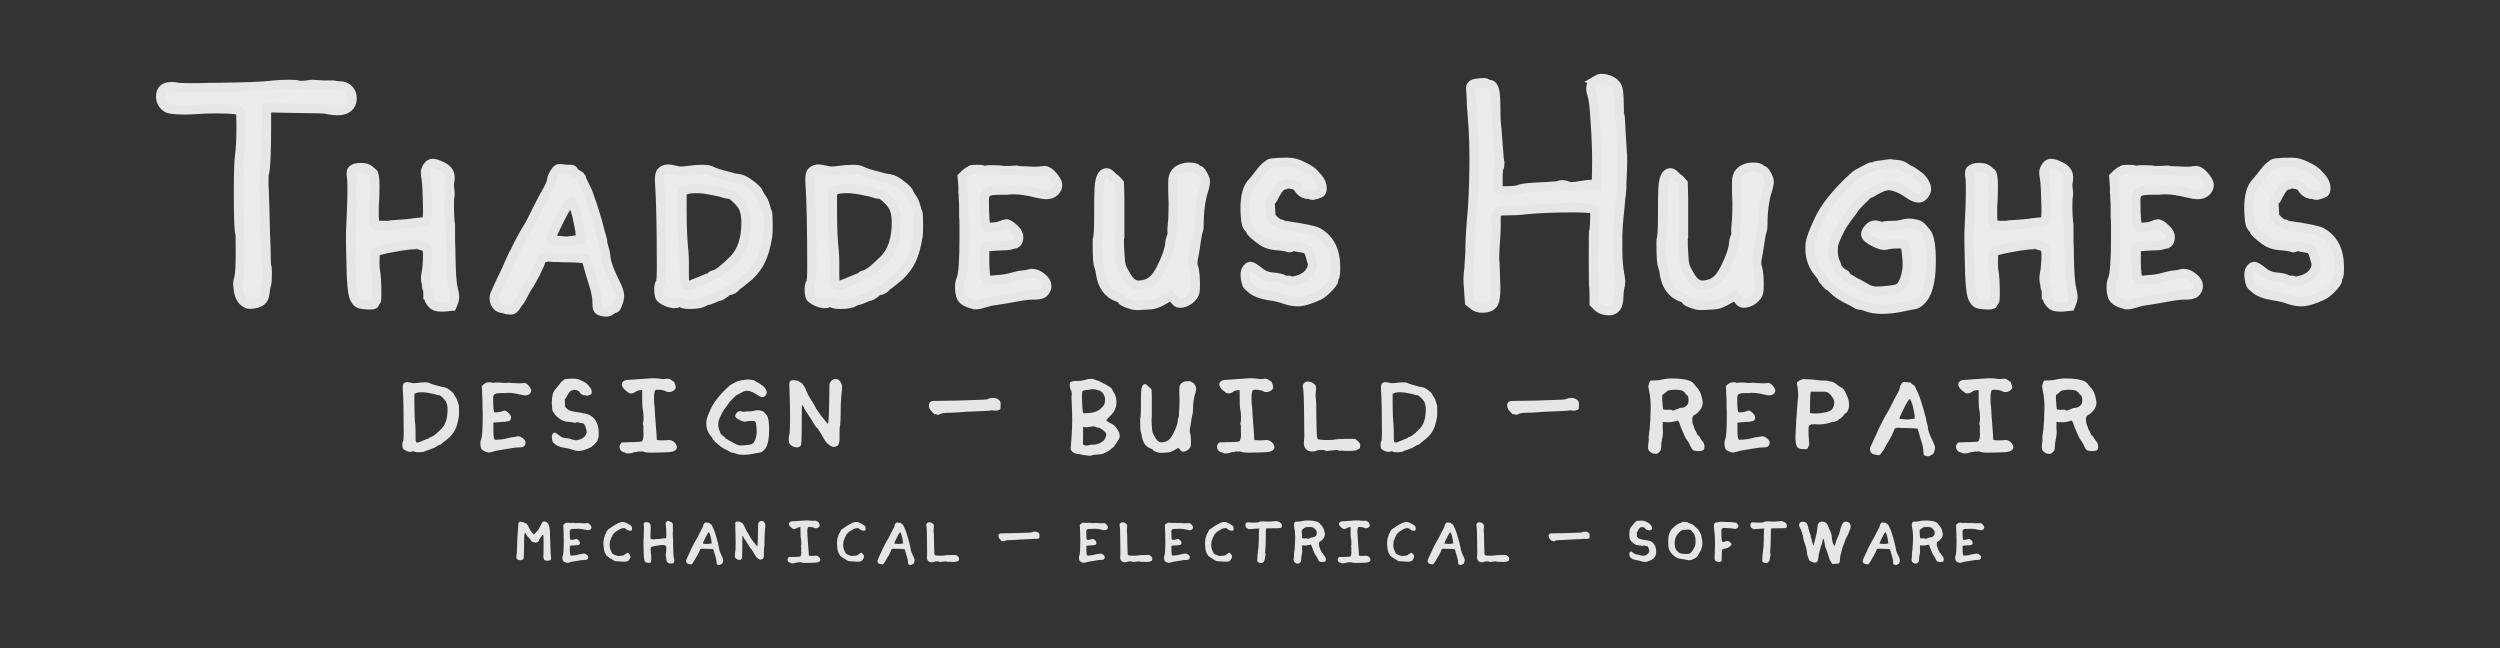 <?xml version="1.0" encoding="UTF-8" standalone="no"?>
<!-- Created with Inkscape (http://www.inkscape.org/) -->

<svg
   width="1080"
   height="280"
   viewBox="0 0 1080 280"
   version="1.1"
   id="svg2119"
   inkscape:version="1.2.2 (b0a8486541, 2022-12-01)"
   sodipodi:docname="wordmark.svg"
   xmlns:inkscape="http://www.inkscape.org/namespaces/inkscape"
   xmlns:sodipodi="http://sodipodi.sourceforge.net/DTD/sodipodi-0.dtd"
   xmlns="http://www.w3.org/2000/svg"
   xmlns:svg="http://www.w3.org/2000/svg">
  <rect x="0" y="0" width="1080" height="280" fill="#333333" stroke="none"/>
  <sodipodi:namedview
     id="namedview2121"
     pagecolor="#232323"
     bordercolor="#666666"
     borderopacity="1.0"
     inkscape:showpageshadow="2"
     inkscape:pageopacity="0"
     inkscape:pagecheckerboard="0"
     inkscape:deskcolor="#d1d1d1"
     inkscape:document-units="mm"
     showgrid="false"
     inkscape:zoom="0.5946522"
     inkscape:cx="353.14761"
     inkscape:cy="222.81932"
     inkscape:window-width="1516"
     inkscape:window-height="1040"
     inkscape:window-x="10"
     inkscape:window-y="30"
     inkscape:window-maximized="1"
     inkscape:current-layer="layer1" />
  <defs
     id="defs2116" />
  <g
     inkscape:label="Layer 1"
     inkscape:groupmode="layer"
     id="layer1"
     transform="translate(99.638,9.257)">
    <g
       id="g3515"
       transform="translate(0,-10.038)">
      <path
         d="m 47.175,37.868 q 2.424,0 3.879,1.624 1.455,1.461 1.455,3.897 -0.323,5.195 -6.465,5.195 -0.808,0 -3.394,-0.325 -1.939,-0.487 -3.556,-0.487 -0.162,0 -18.586,-0.325 L 15.498,47.285 v 6.981 q 0,18.671 -0.97,21.593 -0.162,0.649 -0.162,2.273 0,0.487 0,2.598 0.162,1.948 0.323,8.118 0.162,6.007 0.323,12.826 0.323,6.494 0.323,10.066 0,3.734 0.323,4.384 0.162,0.162 0.162,2.76 0,3.734 -0.323,4.871 -0.485,1.136 -0.646,3.409 -0.323,2.76 -1.455,3.572 -1.939,1.461 -5.172,1.461 -1.455,0 -2.909,-1.461 -1.455,-1.461 -1.939,-4.384 -0.323,-2.598 -0.323,-2.922 0,-0.649 0.485,-2.598 0.646,-2.111 0.646,-10.715 0,-8.442 -0.162,-8.605 -0.646,-0.812 -0.646,-17.534 0,-12.339 0.485,-15.748 0.646,-4.546 0.646,-13.313 0,-5.195 -0.323,-5.845 -0.485,-0.812 -2.586,-0.974 -2.586,-0.325 -7.919,-0.325 -5.01,0 -8.889,0.325 -1.616,0.162 -4.849,0.162 -6.141,0 -7.596,-0.974 -2.586,-1.786 -2.586,-4.871 0,-2.111 1.293,-3.247 0.97,-0.974 3.717,-0.974 1.131,0 1.616,0.162 0.808,0.325 4.687,0.325 0.808,0 5.333,0 4.687,-0.162 8.727,-0.162 17.132,-0.162 23.435,-0.974 2.909,-0.325 6.626,-0.325 3.394,0 4.04,0.325 0.646,0.325 3.556,0 1.939,-0.325 2.586,-0.325 0.808,0 2.424,0.162 1.778,0.162 2.748,0.162 h 1.778 q 1.778,-0.162 2.909,0.162 1.131,0.162 1.939,0.162 z"
         style="font-weight:bold;font-size:161.986px;line-height:1.25;font-family:Thadscript;-inkscape-font-specification:'Thadscript Bold';fill:#ececec;stroke:#e6e6e6;stroke-width:4"
         id="path3050" />
      <path
         d="m 85.257,127.385 q 0,-1.136 -0.323,-1.786 -0.323,-0.649 -0.323,-1.786 0,-0.812 -0.323,-1.624 -0.162,-0.974 0,-2.273 0.808,-4.059 0.808,-8.929 0,-1.786 -0.162,-2.111 -0.646,-1.624 -1.616,-1.786 -1.616,-0.325 -1.778,-0.487 -0.162,-0.162 -1.616,-0.162 -3.394,0 -10.02,1.299 -6.465,1.136 -7.273,1.948 -0.323,0.325 -0.323,4.221 0,2.598 0.162,3.409 0.646,3.247 0.646,10.715 0,2.76 -0.323,2.922 -0.646,0.649 -0.646,0.974 0,0.812 -3.556,0.487 -2.586,-0.162 -3.394,-0.649 -0.808,-0.487 -1.616,-1.948 -1.455,-2.435 -1.616,-17.534 -0.162,-5.682 -0.162,-10.715 0.646,-12.014 0.646,-19.158 0,-3.734 -0.162,-4.546 -0.485,-2.922 0.162,-3.572 0.97,-1.136 3.717,-1.136 2.586,0 3.717,0.974 0.485,0.487 1.131,0.974 0.808,0.487 0.808,0.974 0.162,0.325 0.323,1.624 0.162,1.136 0.162,3.734 0,4.871 -0.323,8.767 v 2.598 q 0,3.897 0.485,4.871 0.162,0.487 3.071,0.487 h 3.071 q 0.323,-0.325 2.424,-0.325 5.657,-0.325 8.404,-0.812 2.586,-0.325 3.394,-0.325 h 0.646 q 1.616,0 1.616,-3.897 v -2.76 q -0.162,-9.092 -0.646,-12.177 -0.323,-1.948 -0.323,-2.435 0,-1.299 0.97,-2.76 0.97,-1.299 2.101,-1.299 1.455,0 3.717,1.136 3.879,1.624 3.879,4.871 0,1.136 -0.162,1.948 0,0.325 -0.162,0.974 0,0.487 0,0.649 0,0.649 0.162,1.624 0.162,0.974 0.162,1.624 0,1.136 -0.162,1.786 -0.162,0.649 -0.162,3.572 0,5.195 0.485,8.605 0,0.162 0,2.111 0,1.786 0,4.871 0.162,2.922 0.162,5.682 0.162,11.202 0.97,14.45 0.646,2.435 0.646,4.059 0,1.136 -1.131,3.734 l -3.394,0.325 q -3.071,0.162 -4.364,-0.649 -2.586,-1.948 -2.586,-5.358 z"
         style="font-weight:bold;font-size:161.986px;line-height:1.25;font-family:Thadscript;-inkscape-font-specification:'Thadscript Bold';fill:#ececec;stroke:#e6e6e6;stroke-width:4"
         id="path3052" />
      <path
         d="m 149.904,95.563 q -0.485,-3.085 -2.424,-7.468 -0.162,-0.162 -0.323,-0.162 -1.293,0 -5.172,7.955 -3.556,7.144 -3.556,8.118 l 0.162,0.325 q 0.323,0.325 2.424,0.325 1.293,0 2.424,0.162 1.131,0.162 1.616,0.162 0.162,0 2.748,-0.325 l 3.394,-0.487 -0.162,-1.786 q 0,-1.624 -0.485,-3.734 -0.485,-2.111 -0.646,-3.085 z M 139.722,75.756 q 0.97,-1.624 1.616,-1.948 0.646,-0.325 2.424,0 0.485,0 1.616,0.162 1.131,0 1.455,0 1.131,0 1.293,0.649 0.162,0.649 1.616,1.461 1.455,0.812 1.616,1.136 0,0.162 0.323,1.136 0.323,0.812 0.646,1.299 1.778,3.409 2.586,5.845 0.162,0.325 1.293,3.734 1.131,3.409 2.263,7.306 0.485,1.786 0.808,3.085 0.323,1.299 0.646,2.435 0.323,1.136 0.485,1.624 0.323,1.136 0.323,1.948 0,0.162 0.646,2.598 0.646,2.435 0.646,2.76 0,3.734 4.202,12.177 1.778,3.572 1.778,5.358 0,1.624 -0.808,3.572 -0.646,1.948 -1.293,1.948 -0.485,0 -1.616,0.812 -1.131,0.974 -2.909,0.649 -2.101,-0.325 -2.586,-0.974 -0.485,-0.649 -0.485,-2.76 0,-2.273 -0.485,-4.221 -0.323,-1.948 -1.131,-4.384 -0.808,-2.598 -1.131,-3.572 -0.485,-1.786 -1.455,-5.195 l -0.646,-1.786 -2.909,-0.325 q -1.616,-0.162 -4.202,-0.162 -2.909,0 -5.172,-0.162 -0.646,0 -1.778,0 -1.131,-0.162 -1.455,-0.162 -3.232,0 -3.717,1.136 -0.323,1.461 -2.586,6.007 -2.263,4.384 -3.556,6.169 -0.323,0.325 -1.616,2.922 -1.293,2.598 -2.101,3.409 -0.485,0.487 -0.97,1.461 -0.485,0.812 -1.131,1.299 -0.485,0.487 -1.293,0.487 -0.646,0 -0.97,-0.162 -0.162,0 -0.646,0 -0.485,-0.162 -1.131,-0.325 -0.485,-0.162 -0.808,-0.162 -1.616,-0.162 -2.586,-1.461 -0.97,-1.299 -0.97,-2.922 0,-1.299 0.646,-2.435 0.646,-1.624 2.748,-6.007 2.263,-4.546 3.071,-6.657 0.162,-0.487 1.778,-3.897 0.485,-0.649 1.293,-2.435 0.97,-1.948 1.293,-2.598 l 2.101,-3.897 q 2.748,-4.384 3.717,-6.494 2.586,-5.358 4.687,-9.254 3.556,-6.007 3.556,-7.793 0,-0.812 0.97,-2.435 z"
         style="font-weight:bold;font-size:161.986px;line-height:1.25;font-family:Thadscript;-inkscape-font-specification:'Thadscript Bold';fill:#ececec;stroke:#e6e6e6;stroke-width:4"
         id="path3054" />
      <path
         d="m 197.743,124.138 q 0.646,0 4.525,-1.624 4.04,-1.786 4.525,-1.786 0.485,0 0.808,-0.649 0.162,-0.325 1.455,-0.649 2.424,-0.649 8.243,-6.494 5.333,-5.358 5.333,-16.073 0,-3.572 -0.97,-6.007 -0.808,-1.948 -3.071,-4.059 -2.101,-2.111 -3.071,-2.111 h -0.162 q -0.97,0 -2.424,-0.487 -1.293,-0.487 -2.424,-0.649 -5.98,-1.299 -8.404,-1.299 h -1.778 q -1.939,0 -3.556,0.487 l -1.778,0.812 v 8.118 q 0,11.04 0.808,18.184 0.162,1.299 0.162,5.358 v 2.111 1.948 q 0,2.76 0.162,3.409 0.162,1.136 0.323,1.299 0.323,0.162 1.293,0.162 z m 15.515,3.409 q -1.939,1.299 -2.424,1.299 -0.485,0 -2.586,0.974 -1.939,0.812 -2.424,0.812 -0.646,0 -1.293,0.487 -1.616,1.136 -6.141,1.136 -2.909,0 -3.556,-0.649 -0.485,-0.487 -1.616,0 -0.485,0.325 -1.939,0.325 -2.748,-0.325 -5.172,-2.111 -1.131,-0.649 -1.131,-4.059 0,-2.111 0.646,-2.76 0.485,-0.974 0.485,-6.657 0,-25.652 -0.808,-37.017 -0.162,-3.572 0.808,-4.384 1.131,-1.136 2.909,-1.136 0.808,0 3.717,0.649 1.293,0.487 4.849,0 3.556,-0.487 6.141,-0.487 2.586,0 3.556,0.487 2.586,1.299 7.434,2.435 1.131,0.325 2.909,0.812 1.939,0.325 2.263,0.325 2.263,0.487 5.01,2.76 2.909,2.111 3.394,3.734 0.323,0.812 1.293,2.111 0.808,0.974 1.455,3.409 0.646,2.273 0.808,2.435 0.323,0.325 0.323,5.358 0,4.059 -0.162,4.871 -1.131,6.819 -2.909,10.391 -1.616,3.572 -5.172,6.981 -2.909,2.435 -3.394,2.76 l -1.939,1.461 q -1.616,1.948 -3.232,1.948 -0.162,0 -2.101,1.299 z"
         style="font-weight:bold;font-size:161.986px;line-height:1.25;font-family:Thadscript;-inkscape-font-specification:'Thadscript Bold';fill:#ececec;stroke:#e6e6e6;stroke-width:4"
         id="path3056" />
      <path
         d="m 262.714,124.138 q 0.646,0 4.525,-1.624 4.04,-1.786 4.525,-1.786 0.485,0 0.808,-0.649 0.162,-0.325 1.455,-0.649 2.424,-0.649 8.243,-6.494 5.333,-5.358 5.333,-16.073 0,-3.572 -0.97,-6.007 -0.808,-1.948 -3.071,-4.059 -2.101,-2.111 -3.071,-2.111 h -0.162 q -0.97,0 -2.424,-0.487 -1.293,-0.487 -2.424,-0.649 -5.98,-1.299 -8.404,-1.299 h -1.778 q -1.939,0 -3.556,0.487 l -1.778,0.812 v 8.118 q 0,11.04 0.808,18.184 0.162,1.299 0.162,5.358 v 2.111 1.948 q 0,2.76 0.162,3.409 0.162,1.136 0.323,1.299 0.323,0.162 1.293,0.162 z m 15.515,3.409 q -1.939,1.299 -2.424,1.299 -0.485,0 -2.586,0.974 -1.939,0.812 -2.424,0.812 -0.646,0 -1.293,0.487 -1.616,1.136 -6.141,1.136 -2.909,0 -3.556,-0.649 -0.485,-0.487 -1.616,0 -0.485,0.325 -1.939,0.325 -2.748,-0.325 -5.172,-2.111 -1.131,-0.649 -1.131,-4.059 0,-2.111 0.646,-2.76 0.485,-0.974 0.485,-6.657 0,-25.652 -0.808,-37.017 -0.162,-3.572 0.808,-4.384 1.131,-1.136 2.909,-1.136 0.808,0 3.717,0.649 1.293,0.487 4.849,0 3.556,-0.487 6.141,-0.487 2.586,0 3.556,0.487 2.586,1.299 7.434,2.435 1.131,0.325 2.909,0.812 1.939,0.325 2.263,0.325 2.263,0.487 5.01,2.76 2.909,2.111 3.394,3.734 0.323,0.812 1.293,2.111 0.808,0.974 1.455,3.409 0.646,2.273 0.808,2.435 0.323,0.325 0.323,5.358 0,4.059 -0.162,4.871 -1.131,6.819 -2.909,10.391 -1.616,3.572 -5.172,6.981 -2.909,2.435 -3.394,2.76 l -1.939,1.461 q -1.616,1.948 -3.232,1.948 -0.162,0 -2.101,1.299 z"
         style="font-weight:bold;font-size:161.986px;line-height:1.25;font-family:Thadscript;-inkscape-font-specification:'Thadscript Bold';fill:#ececec;stroke:#e6e6e6;stroke-width:4"
         id="path3058" />
      <path
         d="m 319.28,74.619 q 0.485,0 0.485,-0.325 0,-0.325 2.586,-0.325 2.586,0 2.586,0.325 0,0.325 1.293,0 0.485,-0.162 2.586,-0.162 3.556,0 4.849,0.325 h 0.646 q 0.485,0 2.263,0 1.778,-0.162 2.424,-0.162 h 0.485 q 0.646,0.325 3.879,0.325 1.131,0 2.909,0.162 1.778,0 1.939,0 0.97,0 1.939,-0.162 1.131,-0.162 1.455,-0.162 1.131,0 2.748,1.461 2.909,2.922 2.909,4.871 0,1.461 -1.293,2.76 -1.293,1.299 -3.879,1.299 -0.97,0 -3.879,-0.649 -5.818,-1.461 -9.535,-1.461 h -0.485 -0.808 q -0.808,0 -1.939,0.162 -1.131,0 -2.263,0 -2.586,0 -3.717,0.162 -1.131,0 -2.424,0.649 -1.131,0.649 -1.293,1.948 0,0.162 -0.162,0.974 0,0.649 0,1.136 0,10.066 0.97,11.04 0.162,0.162 1.131,0.162 3.556,0 5.657,-0.974 1.131,-0.487 1.778,-0.487 1.293,0 3.717,2.435 1.616,1.624 1.616,3.247 0,1.786 -0.97,2.598 -0.485,0.487 -1.131,0.487 -0.485,0 -0.97,0.162 -0.97,0.487 -4.04,0.487 -7.758,0.325 -7.758,0.974 l 0.162,0.974 q 0,0.974 0,2.598 0,1.624 0,3.085 0.162,6.332 0.97,6.981 0.485,0.325 1.616,0.325 0.323,0 3.556,-0.325 2.909,-0.162 5.657,-0.974 2.748,-0.812 4.687,-0.974 1.939,-0.162 3.556,-0.649 h 0.646 q 1.939,0 4.04,1.786 2.101,1.624 2.101,3.734 0,1.136 -0.97,2.435 -0.808,1.136 -3.556,1.299 -0.646,0 -1.131,0 -2.748,0 -7.111,0.812 -7.111,1.299 -11.798,1.948 -0.646,0.162 -2.748,0.812 -2.101,0.649 -3.232,0.649 -0.162,0 -0.646,0 -0.323,-0.162 -0.485,-0.162 -4.849,-1.136 -5.495,-3.734 -0.485,-1.624 -0.485,-3.409 0,-2.435 0.646,-3.734 1.293,-3.085 1.293,-18.346 0,-2.111 0,-4.546 0,-2.435 -0.162,-4.384 0,-2.111 0,-4.059 0,-2.111 -0.162,-3.572 0,-1.624 -0.162,-2.76 0,-1.299 0,-1.948 v -0.649 l -0.323,-3.897 1.293,-1.299 q 1.616,-1.299 1.939,-1.299 z"
         style="font-weight:bold;font-size:161.986px;line-height:1.25;font-family:Thadscript;-inkscape-font-specification:'Thadscript Bold';fill:#ececec;stroke:#e6e6e6;stroke-width:4"
         id="path3060" />
      <path
         d="m 412.211,73.158 q 0.485,-0.162 1.778,-0.162 2.909,0 3.394,0.812 0.485,0.487 0.808,0.487 1.131,0 2.748,3.897 0.485,1.136 -0.485,4.384 -2.101,6.332 -2.101,15.586 0,1.786 -0.485,2.76 -0.323,0.974 -0.97,5.52 -0.646,4.546 -0.97,5.682 -0.485,2.435 0,3.897 0.808,2.435 0.808,7.631 0,2.435 -0.162,3.247 -0.323,1.786 -2.424,3.409 -2.101,1.461 -4.202,1.461 -1.131,0 -2.263,-1.624 l -1.455,-1.624 -2.263,1.299 q -3.879,2.435 -6.303,2.598 -0.808,0 -2.748,0.162 -1.939,0.162 -2.909,0.162 -1.455,0 -2.101,-0.162 -4.687,-1.299 -5.01,-2.435 0,-0.487 -2.101,-1.136 -5.657,-2.273 -6.95,-9.741 -0.162,-1.786 -0.808,-3.572 -0.646,-1.299 -0.646,-9.579 0,-2.435 0.162,-2.76 0.485,-0.974 0.485,-9.417 0,-9.904 0.162,-11.69 0.323,-6.819 3.232,-6.819 0.808,0 1.778,0.974 0.162,0.162 0.97,0.974 0.97,0.649 1.455,1.136 l 1.293,1.461 0.162,5.845 v 11.202 5.033 1.136 l -0.162,0.325 q 0,0.325 0,0.812 0,0.487 0,0.974 0,0.487 0,1.948 0.162,1.461 0.162,2.273 0.162,4.384 0.646,6.169 0.646,1.786 2.424,4.708 2.263,3.572 4.849,3.572 5.495,0 8.404,-4.546 1.455,-2.111 3.394,-6.657 1.939,-4.708 1.939,-7.144 0,-0.649 0.485,-2.111 0.646,-1.624 0.485,-2.435 -0.162,-0.487 0.162,-3.734 0.323,-2.922 0.323,-8.767 0,-1.461 -0.162,-4.546 0,-3.247 0,-4.871 0,-4.871 5.172,-6.007 z"
         style="font-weight:bold;font-size:161.986px;line-height:1.25;font-family:Thadscript;-inkscape-font-specification:'Thadscript Bold';fill:#ececec;stroke:#e6e6e6;stroke-width:4"
         id="path3062" />
      <path
         d="m 448.413,71.859 q 0,-0.974 8.404,-0.974 3.071,0 6.465,1.786 3.556,1.624 5.172,3.572 0.162,0.325 1.293,1.461 1.778,2.111 1.778,4.384 0,1.299 -0.646,1.948 -0.485,0.325 -1.616,0.649 -0.97,0.325 -1.778,0.487 -0.808,0 -0.97,-0.325 l -0.485,-0.162 q -0.485,0 -1.293,0 -0.646,-0.162 -0.97,-0.325 -1.455,-0.649 -2.424,-2.111 -0.646,-1.461 -2.748,-1.786 -2.263,-0.487 -2.586,-0.162 -0.485,0.487 -1.131,0.487 -1.616,0 -4.04,4.708 -0.808,1.948 -1.455,1.948 -0.485,0 -0.162,3.572 l 0.162,3.409 1.455,1.461 q 1.616,1.624 2.586,1.624 0.646,0 0.97,0.325 0.162,0.162 1.939,0.487 11.152,1.624 13.253,2.76 7.758,4.221 7.758,15.099 0,3.897 -0.485,4.384 -0.323,0.325 -0.323,1.299 0,0.812 -2.424,3.409 -2.424,2.435 -3.879,3.085 -5.818,2.76 -9.374,2.76 -2.748,0 -6.303,-1.299 -2.263,-0.812 -5.818,-1.299 -5.333,-0.812 -7.919,-3.085 -1.455,-1.136 -1.778,-1.786 -0.323,-0.649 -0.646,-2.76 -0.323,-2.435 0.323,-3.572 0.97,-1.461 1.778,-1.461 0.97,0 3.394,1.948 2.586,2.273 5.495,2.598 4.364,0.325 5.818,1.299 0.323,0.162 1.131,0.162 0.97,-0.162 1.131,0.162 0.485,0.649 4.202,-0.487 2.424,-0.812 4.04,-2.598 1.616,-1.948 1.616,-3.897 0,-0.649 -0.162,-0.974 -0.323,-0.974 -0.808,-2.922 -0.646,-2.273 -1.778,-2.922 l -3.556,-0.649 q 0,-0.325 -1.293,-0.325 -1.293,0 -1.616,0.325 -0.485,0.487 -1.455,0 -0.97,-0.325 -4.04,-0.649 -4.687,-0.162 -7.596,-2.435 -4.364,-3.247 -4.364,-4.059 0,-0.325 -0.808,-1.136 -1.131,-1.136 -1.293,-3.409 -0.323,-3.247 -0.323,-4.871 0,-8.28 3.071,-11.365 0.646,-0.649 2.424,-2.922 3.394,-4.546 4.364,-4.546 0.323,0 0.323,-0.325 z"
         style="font-weight:bold;font-size:161.986px;line-height:1.25;font-family:Thadscript;-inkscape-font-specification:'Thadscript Bold';fill:#ececec;stroke:#e6e6e6;stroke-width:4"
         id="path3064" />
      <path
         d="m 589.506,35.654 q 1.616,-0.974 2.424,-0.974 3.556,0 5.98,2.111 1.455,1.299 1.616,3.572 0.323,2.598 0.323,6.169 0,3.897 0.323,4.221 0.162,0.162 0.485,7.631 0.485,7.468 0.485,7.631 0.162,0.487 0.162,4.546 0,3.572 -0.323,9.092 0,3.085 -0.162,4.221 0,0.974 -0.323,2.435 -0.162,1.299 -0.323,3.897 -0.162,1.786 -0.485,4.708 -0.323,2.922 -0.323,4.871 0,0.162 -0.162,2.435 0,2.273 0,3.734 v 2.598 q 0,6.332 0.97,11.365 0.323,1.948 0.323,2.435 0,1.136 -0.485,3.085 -0.323,1.948 -0.323,3.409 0,6.169 -4.202,6.169 -3.071,0 -5.01,-1.786 l -1.455,-1.461 v -3.085 q 0,-3.409 -0.162,-3.897 -0.162,-0.487 -0.162,-12.501 0,-11.69 0.162,-12.014 0.485,-0.974 0.485,-8.767 0,-0.974 -9.535,-0.974 -11.96,0 -20.041,0.812 -3.879,0.487 -8.566,0.487 -1.455,0 -1.939,0 -0.323,0 -1.131,0.325 -0.808,0.162 -0.97,0.487 0,0.162 -0.323,0.812 -0.162,0.649 -0.162,1.461 0,0.649 0,2.111 v 1.136 q 0,2.76 -0.323,6.981 -0.323,4.059 -0.323,6.332 0,0.487 0,1.624 0.162,0.974 0.162,1.624 0.323,9.417 0.323,10.391 0,4.871 -0.808,6.494 -1.293,2.273 -4.849,2.273 -2.748,0 -4.04,-1.299 l -1.616,-1.299 -0.323,-4.546 q -0.323,-3.897 -0.323,-5.358 0,-0.649 0.162,-2.76 0.323,-2.111 0.323,-3.572 0.323,-4.221 0.323,-4.871 0,-7.306 1.131,-19.483 0.646,-9.741 0.646,-21.431 0,-6.819 -0.323,-12.664 -0.323,-3.734 -0.808,-10.878 0,-1.948 -0.162,-4.221 -0.162,-2.273 -0.162,-2.76 0,-1.948 3.717,-2.111 2.748,-0.325 3.232,0.162 0.485,0.487 1.293,0.487 0.97,0 1.616,1.299 0.97,1.624 0.97,7.955 0,6.169 0.323,8.442 0.162,0.812 0.646,7.955 0.485,7.144 0.808,8.28 0,1.786 -0.323,1.786 -0.485,0.325 -0.485,6.169 0,3.572 0.323,3.897 0.162,0.162 2.263,0.162 5.495,0 6.626,-0.649 1.778,-0.812 11.475,-1.136 5.01,-0.325 5.333,-0.487 1.778,-0.812 4.04,0.162 0.97,0.325 1.778,0.325 1.293,0 4.04,-0.487 2.909,-0.487 3.879,-0.487 h 2.748 v -1.624 q 0.162,-2.922 0.162,-8.605 0,-7.306 -0.646,-16.723 -0.485,-9.254 -1.455,-12.014 -0.485,-1.461 -0.485,-2.435 0,-2.111 1.939,-3.409 z"
         style="font-weight:bold;font-size:161.986px;line-height:1.25;font-family:Thadscript;-inkscape-font-specification:'Thadscript Bold';fill:#ececec;stroke:#e6e6e6;stroke-width:4"
         id="path3066" />
      <path
         d="m 655.769,73.158 q 0.485,-0.162 1.778,-0.162 2.909,0 3.394,0.812 0.485,0.487 0.808,0.487 1.131,0 2.748,3.897 0.485,1.136 -0.485,4.384 -2.101,6.332 -2.101,15.586 0,1.786 -0.485,2.76 -0.323,0.974 -0.97,5.52 -0.646,4.546 -0.97,5.682 -0.485,2.435 0,3.897 0.808,2.435 0.808,7.631 0,2.435 -0.162,3.247 -0.323,1.786 -2.424,3.409 -2.101,1.461 -4.202,1.461 -1.131,0 -2.263,-1.624 l -1.455,-1.624 -2.263,1.299 q -3.879,2.435 -6.303,2.598 -0.808,0 -2.748,0.162 -1.939,0.162 -2.909,0.162 -1.455,0 -2.101,-0.162 -4.687,-1.299 -5.01,-2.435 0,-0.487 -2.101,-1.136 -5.657,-2.273 -6.95,-9.741 -0.162,-1.786 -0.808,-3.572 -0.646,-1.299 -0.646,-9.579 0,-2.435 0.162,-2.76 0.485,-0.974 0.485,-9.417 0,-9.904 0.162,-11.69 0.323,-6.819 3.232,-6.819 0.808,0 1.778,0.974 0.162,0.162 0.97,0.974 0.97,0.649 1.455,1.136 l 1.293,1.461 0.162,5.845 v 11.202 5.033 1.136 l -0.162,0.325 q 0,0.325 0,0.812 0,0.487 0,0.974 0,0.487 0,1.948 0.162,1.461 0.162,2.273 0.162,4.384 0.646,6.169 0.646,1.786 2.424,4.708 2.263,3.572 4.849,3.572 5.495,0 8.404,-4.546 1.455,-2.111 3.394,-6.657 1.939,-4.708 1.939,-7.144 0,-0.649 0.485,-2.111 0.646,-1.624 0.485,-2.435 -0.162,-0.487 0.162,-3.734 0.323,-2.922 0.323,-8.767 0,-1.461 -0.162,-4.546 0,-3.247 0,-4.871 0,-4.871 5.172,-6.007 z"
         style="font-weight:bold;font-size:161.986px;line-height:1.25;font-family:Thadscript;-inkscape-font-specification:'Thadscript Bold';fill:#ececec;stroke:#e6e6e6;stroke-width:4"
         id="path3068" />
      <path
         d="m 696.982,119.105 q 0.485,0 0.97,0.974 0.485,0.974 0.808,0.974 0.485,0 1.616,0.812 1.293,0.812 1.616,0.974 0.646,0.162 3.071,1.624 2.424,1.461 3.717,1.786 0.97,0.325 2.263,0.325 2.101,0 4.687,-0.325 3.717,-0.325 4.849,-0.974 2.101,-1.299 3.232,-6.007 0.485,-2.273 0.485,-3.734 0,-2.111 -0.162,-3.734 -0.323,-3.897 -0.808,-4.708 -0.485,-0.974 -2.424,-0.974 h -1.293 q -1.778,0 -3.394,0.325 -1.455,0.325 -1.939,0.325 -1.293,0 -4.04,-1.299 -3.879,-1.948 -3.879,-3.409 0,-1.136 0.97,-2.273 1.293,-1.786 3.071,-1.786 0.646,0 1.616,0.325 1.131,0.487 2.748,0 0.97,-0.162 4.202,-0.162 1.293,0 3.071,-0.487 1.939,-0.487 3.071,-0.487 0.97,0 1.616,0.162 2.263,0.325 3.071,0.974 0.808,0.487 2.748,2.922 2.101,2.598 2.101,12.177 0,9.092 -2.101,13.8 -0.808,1.948 -2.424,3.572 -1.616,1.461 -2.909,1.624 -0.646,0 -5.172,0.974 -4.364,0.974 -8.404,0.974 -4.202,0 -6.626,-0.974 -2.101,-0.812 -3.232,-0.812 -0.808,0 -1.939,-0.812 -0.97,-0.649 -4.364,-2.273 -3.232,-1.786 -4.849,-3.409 -1.778,-1.786 -2.101,-1.786 -0.323,0 -1.131,-0.974 -0.808,-1.136 -0.97,-1.299 -0.808,-0.487 -0.808,-1.136 0,-0.325 -1.455,-2.111 -3.879,-4.546 -3.879,-10.553 0,-1.624 0.162,-2.598 0.323,-2.435 3.232,-8.767 4.04,-9.417 16.162,-20.294 0.808,-0.649 6.141,-3.409 0.646,-0.325 1.293,-0.325 0.646,0 0.97,-0.325 0.162,-0.162 3.232,-0.487 3.071,-0.487 3.556,-0.487 0.162,0 1.131,0.162 0.97,0.162 1.455,0.162 2.263,0 4.364,1.624 1.131,0.812 1.455,0.812 0.323,0 2.586,1.624 2.263,1.624 2.586,2.111 0.646,0.649 1.455,2.273 0.97,1.786 0.323,3.409 -1.293,2.598 -3.232,2.598 -1.616,0 -4.202,-1.786 -5.172,-3.572 -9.051,-3.572 -0.162,0 -0.646,0.162 -0.323,0 -0.485,0 -1.293,0.325 -4.04,1.786 -2.263,1.461 -2.748,1.461 -0.485,0 -3.556,3.085 -3.071,3.085 -3.556,4.221 -0.485,0.649 -1.455,1.948 -0.97,1.136 -1.455,1.948 -0.485,0.812 -1.455,2.111 -0.808,1.299 -1.293,2.273 -2.424,4.871 -2.748,6.657 -0.162,0.974 -0.162,2.76 0,2.435 0.808,4.384 0.808,1.624 0.808,2.111 0,0.487 1.293,1.948 1.455,1.299 1.778,1.299 z"
         style="font-weight:bold;font-size:161.986px;line-height:1.25;font-family:Thadscript;-inkscape-font-specification:'Thadscript Bold';fill:#ececec;stroke:#e6e6e6;stroke-width:4"
         id="path3070" />
      <path
         d="m 784.418,127.385 q 0,-1.136 -0.323,-1.786 -0.323,-0.649 -0.323,-1.786 0,-0.812 -0.323,-1.624 -0.162,-0.974 0,-2.273 0.808,-4.059 0.808,-8.929 0,-1.786 -0.162,-2.111 -0.646,-1.624 -1.616,-1.786 -1.616,-0.325 -1.778,-0.487 -0.162,-0.162 -1.616,-0.162 -3.394,0 -10.02,1.299 -6.465,1.136 -7.273,1.948 -0.323,0.325 -0.323,4.221 0,2.598 0.162,3.409 0.646,3.247 0.646,10.715 0,2.76 -0.323,2.922 -0.646,0.649 -0.646,0.974 0,0.812 -3.556,0.487 -2.586,-0.162 -3.394,-0.649 -0.808,-0.487 -1.616,-1.948 -1.455,-2.435 -1.616,-17.534 -0.162,-5.682 -0.162,-10.715 0.646,-12.014 0.646,-19.158 0,-3.734 -0.162,-4.546 -0.485,-2.922 0.162,-3.572 0.97,-1.136 3.717,-1.136 2.586,0 3.717,0.974 0.485,0.487 1.131,0.974 0.808,0.487 0.808,0.974 0.162,0.325 0.323,1.624 0.162,1.136 0.162,3.734 0,4.871 -0.323,8.767 v 2.598 q 0,3.897 0.485,4.871 0.162,0.487 3.071,0.487 h 3.071 q 0.323,-0.325 2.424,-0.325 5.657,-0.325 8.404,-0.812 2.586,-0.325 3.394,-0.325 h 0.646 q 1.616,0 1.616,-3.897 v -2.76 q -0.162,-9.092 -0.646,-12.177 -0.323,-1.948 -0.323,-2.435 0,-1.299 0.97,-2.76 0.97,-1.299 2.101,-1.299 1.455,0 3.717,1.136 3.879,1.624 3.879,4.871 0,1.136 -0.162,1.948 0,0.325 -0.162,0.974 0,0.487 0,0.649 0,0.649 0.162,1.624 0.162,0.974 0.162,1.624 0,1.136 -0.162,1.786 -0.162,0.649 -0.162,3.572 0,5.195 0.485,8.605 0,0.162 0,2.111 0,1.786 0,4.871 0.162,2.922 0.162,5.682 0.162,11.202 0.97,14.45 0.646,2.435 0.646,4.059 0,1.136 -1.131,3.734 l -3.394,0.325 q -3.071,0.162 -4.364,-0.649 -2.586,-1.948 -2.586,-5.358 z"
         style="font-weight:bold;font-size:161.986px;line-height:1.25;font-family:Thadscript;-inkscape-font-specification:'Thadscript Bold';fill:#ececec;stroke:#e6e6e6;stroke-width:4"
         id="path3072" />
      <path
         d="m 816.741,74.619 q 0.485,0 0.485,-0.325 0,-0.325 2.586,-0.325 2.586,0 2.586,0.325 0,0.325 1.293,0 0.485,-0.162 2.586,-0.162 3.556,0 4.849,0.325 h 0.646 q 0.485,0 2.263,0 1.778,-0.162 2.424,-0.162 h 0.485 q 0.646,0.325 3.879,0.325 1.131,0 2.909,0.162 1.778,0 1.939,0 0.97,0 1.939,-0.162 1.131,-0.162 1.455,-0.162 1.131,0 2.748,1.461 2.909,2.922 2.909,4.871 0,1.461 -1.293,2.76 -1.293,1.299 -3.879,1.299 -0.97,0 -3.879,-0.649 -5.818,-1.461 -9.535,-1.461 h -0.485 -0.808 q -0.808,0 -1.939,0.162 -1.131,0 -2.263,0 -2.586,0 -3.717,0.162 -1.131,0 -2.424,0.649 -1.131,0.649 -1.293,1.948 0,0.162 -0.162,0.974 0,0.649 0,1.136 0,10.066 0.97,11.04 0.162,0.162 1.131,0.162 3.556,0 5.657,-0.974 1.131,-0.487 1.778,-0.487 1.293,0 3.717,2.435 1.616,1.624 1.616,3.247 0,1.786 -0.97,2.598 -0.485,0.487 -1.131,0.487 -0.485,0 -0.97,0.162 -0.97,0.487 -4.04,0.487 -7.758,0.325 -7.758,0.974 l 0.162,0.974 q 0,0.974 0,2.598 0,1.624 0,3.085 0.162,6.332 0.97,6.981 0.485,0.325 1.616,0.325 0.323,0 3.556,-0.325 2.909,-0.162 5.657,-0.974 2.748,-0.812 4.687,-0.974 1.939,-0.162 3.556,-0.649 h 0.646 q 1.939,0 4.04,1.786 2.101,1.624 2.101,3.734 0,1.136 -0.97,2.435 -0.808,1.136 -3.556,1.299 -0.646,0 -1.131,0 -2.748,0 -7.111,0.812 -7.111,1.299 -11.798,1.948 -0.646,0.162 -2.748,0.812 -2.101,0.649 -3.232,0.649 -0.162,0 -0.646,0 -0.323,-0.162 -0.485,-0.162 -4.849,-1.136 -5.495,-3.734 -0.485,-1.624 -0.485,-3.409 0,-2.435 0.646,-3.734 1.293,-3.085 1.293,-18.346 0,-2.111 0,-4.546 0,-2.435 -0.162,-4.384 0,-2.111 0,-4.059 0,-2.111 -0.162,-3.572 0,-1.624 -0.162,-2.76 0,-1.299 0,-1.948 v -0.649 l -0.323,-3.897 1.293,-1.299 q 1.616,-1.299 1.939,-1.299 z"
         style="font-weight:bold;font-size:161.986px;line-height:1.25;font-family:Thadscript;-inkscape-font-specification:'Thadscript Bold';fill:#ececec;stroke:#e6e6e6;stroke-width:4"
         id="path3074" />
      <path
         d="m 882.035,71.859 q 0,-0.974 8.404,-0.974 3.071,0 6.465,1.786 3.556,1.624 5.172,3.572 0.162,0.325 1.293,1.461 1.778,2.111 1.778,4.384 0,1.299 -0.646,1.948 -0.485,0.325 -1.616,0.649 -0.97,0.325 -1.778,0.487 -0.808,0 -0.97,-0.325 l -0.485,-0.162 q -0.485,0 -1.293,0 -0.646,-0.162 -0.97,-0.325 -1.455,-0.649 -2.424,-2.111 -0.646,-1.461 -2.748,-1.786 -2.263,-0.487 -2.586,-0.162 -0.485,0.487 -1.131,0.487 -1.616,0 -4.04,4.708 -0.808,1.948 -1.455,1.948 -0.485,0 -0.162,3.572 l 0.162,3.409 1.455,1.461 q 1.616,1.624 2.586,1.624 0.646,0 0.97,0.325 0.162,0.162 1.939,0.487 11.152,1.624 13.253,2.76 7.758,4.221 7.758,15.099 0,3.897 -0.485,4.384 -0.323,0.325 -0.323,1.299 0,0.812 -2.424,3.409 -2.424,2.435 -3.879,3.085 -5.818,2.76 -9.374,2.76 -2.748,0 -6.303,-1.299 -2.263,-0.812 -5.818,-1.299 -5.333,-0.812 -7.919,-3.085 -1.455,-1.136 -1.778,-1.786 -0.323,-0.649 -0.646,-2.76 -0.323,-2.435 0.323,-3.572 0.97,-1.461 1.778,-1.461 0.97,0 3.394,1.948 2.586,2.273 5.495,2.598 4.364,0.325 5.818,1.299 0.323,0.162 1.131,0.162 0.97,-0.162 1.131,0.162 0.485,0.649 4.202,-0.487 2.424,-0.812 4.04,-2.598 1.616,-1.948 1.616,-3.897 0,-0.649 -0.162,-0.974 -0.323,-0.974 -0.808,-2.922 -0.646,-2.273 -1.778,-2.922 l -3.556,-0.649 q 0,-0.325 -1.293,-0.325 -1.293,0 -1.616,0.325 -0.485,0.487 -1.455,0 -0.97,-0.325 -4.04,-0.649 -4.687,-0.162 -7.596,-2.435 -4.364,-3.247 -4.364,-4.059 0,-0.325 -0.808,-1.136 -1.131,-1.136 -1.293,-3.409 -0.323,-3.247 -0.323,-4.871 0,-8.28 3.071,-11.365 0.646,-0.649 2.424,-2.922 3.394,-4.546 4.364,-4.546 0.323,0 0.323,-0.325 z"
         style="font-weight:bold;font-size:161.986px;line-height:1.25;font-family:Thadscript;-inkscape-font-specification:'Thadscript Bold';fill:#ececec;stroke:#e6e6e6;stroke-width:4"
         id="path3076" />
    </g>
    <g
       aria-label="design - build - repair"
       transform="scale(0.998,1.002)"
       id="text883"
       style="font-size:84px;line-height:1.25;font-family:Thadscript;-inkscape-font-specification:Thadscript;fill:#e6e6e6;stroke-width:0.265">
      <path
         d="m 80.962,181.553 q 0.336,0 2.352,-0.84 2.1,-0.924 2.352,-0.924 0.252,0 0.42,-0.336 0.084,-0.168 0.756,-0.336 1.26,-0.336 4.284,-3.36 2.772,-2.772 2.772,-8.316 0,-1.848 -0.504,-3.108 -0.42,-1.008 -1.596,-2.1 -1.092,-1.092 -1.596,-1.092 h -0.084 q -0.504,0 -1.26,-0.252 -0.672,-0.252 -1.26,-0.336 -3.108,-0.672 -4.368,-0.672 h -0.924 q -1.008,0 -1.848,0.252 l -0.924,0.42 v 4.2 q 0,5.712 0.42,9.408 0.084,0.672 0.084,2.772 v 1.092 1.008 q 0,1.428 0.084,1.764 0.084,0.588 0.168,0.672 0.168,0.084 0.672,0.084 z m 8.064,1.764 q -1.008,0.672 -1.26,0.672 -0.252,0 -1.344,0.504 -1.008,0.42 -1.26,0.42 -0.336,0 -0.672,0.252 -0.84,0.588 -3.192,0.588 -1.512,0 -1.848,-0.336 -0.252,-0.252 -0.84,0 -0.252,0.168 -1.008,0.168 -1.428,-0.168 -2.688,-1.092 -0.588,-0.336 -0.588,-2.1 0,-1.092 0.336,-1.428 0.252,-0.504 0.252,-3.444 0,-13.272 -0.42,-19.152 -0.084,-1.848 0.42,-2.268 0.588,-0.588 1.512,-0.588 0.42,0 1.932,0.336 0.672,0.252 2.52,0 1.848,-0.252 3.192,-0.252 1.344,0 1.848,0.252 1.344,0.672 3.864,1.26 0.588,0.168 1.512,0.42 1.008,0.168 1.176,0.168 1.176,0.252 2.604,1.428 1.512,1.092 1.764,1.932 0.168,0.42 0.672,1.092 0.42,0.504 0.756,1.764 0.336,1.176 0.42,1.26 0.168,0.168 0.168,2.772 0,2.1 -0.084,2.52 -0.588,3.528 -1.512,5.376 -0.84,1.848 -2.688,3.612 -1.512,1.26 -1.764,1.428 l -1.008,0.756 q -0.84,1.008 -1.68,1.008 -0.084,0 -1.092,0.672 z"
         id="path3563" />
      <path
         d="m 110.362,155.933 q 0.252,0 0.252,-0.168 0,-0.168 1.344,-0.168 1.344,0 1.344,0.168 0,0.168 0.672,0 0.252,-0.084 1.344,-0.084 1.848,0 2.52,0.168 h 0.336 q 0.252,0 1.176,0 0.924,-0.084 1.26,-0.084 h 0.252 q 0.336,0.168 2.016,0.168 0.588,0 1.512,0.084 0.924,0 1.008,0 0.504,0 1.008,-0.084 0.588,-0.084 0.756,-0.084 0.588,0 1.428,0.756 1.512,1.512 1.512,2.52 0,0.756 -0.672,1.428 -0.672,0.672 -2.016,0.672 -0.504,0 -2.016,-0.336 -3.024,-0.756 -4.956,-0.756 h -0.252 -0.42 q -0.42,0 -1.008,0.084 -0.588,0 -1.176,0 -1.344,0 -1.932,0.084 -0.588,0 -1.26,0.336 -0.588,0.336 -0.672,1.008 0,0.084 -0.084,0.504 0,0.336 0,0.588 0,5.208 0.504,5.712 0.084,0.084 0.588,0.084 1.848,0 2.94,-0.504 0.588,-0.252 0.924,-0.252 0.672,0 1.932,1.26 0.84,0.84 0.84,1.68 0,0.924 -0.504,1.344 -0.252,0.252 -0.588,0.252 -0.252,0 -0.504,0.084 -0.504,0.252 -2.1,0.252 -4.032,0.168 -4.032,0.504 l 0.084,0.504 q 0,0.504 0,1.344 0,0.84 0,1.596 0.084,3.276 0.504,3.612 0.252,0.168 0.84,0.168 0.168,0 1.848,-0.168 1.512,-0.084 2.94,-0.504 1.428,-0.42 2.436,-0.504 1.008,-0.084 1.848,-0.336 h 0.336 q 1.008,0 2.1,0.924 1.092,0.84 1.092,1.932 0,0.588 -0.504,1.26 -0.42,0.588 -1.848,0.672 -0.336,0 -0.588,0 -1.428,0 -3.696,0.42 -3.696,0.672 -6.132,1.008 -0.336,0.084 -1.428,0.42 -1.092,0.336 -1.68,0.336 -0.084,0 -0.336,0 -0.168,-0.084 -0.252,-0.084 -2.52,-0.588 -2.856,-1.932 -0.252,-0.84 -0.252,-1.764 0,-1.26 0.336,-1.932 0.672,-1.596 0.672,-9.492 0,-1.092 0,-2.352 0,-1.26 -0.084,-2.268 0,-1.092 0,-2.1 0,-1.092 -0.084,-1.848 0,-0.84 -0.084,-1.428 0,-0.672 0,-1.008 v -0.336 l -0.168,-2.016 0.672,-0.672 q 0.84,-0.672 1.008,-0.672 z"
         id="path3565" />
      <path
         d="m 144.298,154.505 q 0,-0.504 4.368,-0.504 1.596,0 3.36,0.924 1.848,0.84 2.688,1.848 0.084,0.168 0.672,0.756 0.924,1.092 0.924,2.268 0,0.672 -0.336,1.008 -0.252,0.168 -0.84,0.336 -0.504,0.168 -0.924,0.252 -0.42,0 -0.504,-0.168 l -0.252,-0.084 q -0.252,0 -0.672,0 -0.336,-0.084 -0.504,-0.168 -0.756,-0.336 -1.26,-1.092 -0.336,-0.756 -1.428,-0.924 -1.176,-0.252 -1.344,-0.084 -0.252,0.252 -0.588,0.252 -0.84,0 -2.1,2.436 -0.42,1.008 -0.756,1.008 -0.252,0 -0.084,1.848 l 0.084,1.764 0.756,0.756 q 0.84,0.84 1.344,0.84 0.336,0 0.504,0.168 0.084,0.084 1.008,0.252 5.796,0.84 6.888,1.428 4.032,2.184 4.032,7.812 0,2.016 -0.252,2.268 -0.168,0.168 -0.168,0.672 0,0.42 -1.26,1.764 -1.26,1.26 -2.016,1.596 -3.024,1.428 -4.872,1.428 -1.428,0 -3.276,-0.672 -1.176,-0.42 -3.024,-0.672 -2.772,-0.42 -4.116,-1.596 -0.756,-0.588 -0.924,-0.924 -0.168,-0.336 -0.336,-1.428 -0.168,-1.26 0.168,-1.848 0.504,-0.756 0.924,-0.756 0.504,0 1.764,1.008 1.344,1.176 2.856,1.344 2.268,0.168 3.024,0.672 0.168,0.084 0.588,0.084 0.504,-0.084 0.588,0.084 0.252,0.336 2.184,-0.252 1.26,-0.42 2.1,-1.344 0.84,-1.008 0.84,-2.016 0,-0.336 -0.084,-0.504 -0.168,-0.504 -0.42,-1.512 -0.336,-1.176 -0.924,-1.512 l -1.848,-0.336 q 0,-0.168 -0.672,-0.168 -0.672,0 -0.84,0.168 -0.252,0.252 -0.756,0 -0.504,-0.168 -2.1,-0.336 -2.436,-0.084 -3.948,-1.26 -2.268,-1.68 -2.268,-2.1 0,-0.168 -0.42,-0.588 -0.588,-0.588 -0.672,-1.764 -0.168,-1.68 -0.168,-2.52 0,-4.284 1.596,-5.88 0.336,-0.336 1.26,-1.512 1.764,-2.352 2.268,-2.352 0.168,0 0.168,-0.168 z"
         id="path3567" />
      <path
         d="m 172.69,154.505 q 0.504,0 8.484,-0.588 0.672,-0.084 1.848,-0.084 1.596,0 3.864,0.336 0.84,0.084 1.596,-0.084 0.168,-0.084 0.504,-0.084 1.092,0 2.016,0.756 0.42,0.42 0.672,0.42 0.336,0 0.924,1.932 0.084,0.168 0.084,0.504 0,0.924 -1.008,1.596 -0.924,0.588 -2.016,0.588 -0.672,0 -1.092,-0.252 -1.344,-0.756 -3.78,-0.756 h -0.252 q -0.588,0.084 -0.756,0.252 -0.168,0.168 -0.336,1.008 -0.168,0.672 -0.168,2.604 0,1.932 0.168,2.94 0.168,1.008 0.252,3.78 0.168,2.772 0.252,3.36 0,0.42 0.168,2.184 0.168,1.68 0.252,3.276 0.084,1.512 0.084,2.1 0.084,0.336 2.52,0.336 1.26,0 1.764,-0.084 0.336,-0.084 0.924,-0.084 1.68,0 2.856,1.428 0.672,0.924 0.672,1.596 0,1.344 -1.764,1.932 -0.84,0.336 -4.872,0.42 -2.1,0.084 -4.62,0.084 -2.268,0 -2.94,-0.336 -0.672,-0.336 -1.092,-0.168 -0.252,0.084 -0.924,0 -0.672,-0.084 -0.84,0.084 -0.168,0.168 -1.008,0.168 -0.42,0 -1.26,0.336 -0.672,0.252 -1.764,0.252 -0.924,0 -1.092,-0.168 -0.252,-0.252 -0.756,-0.336 -0.84,-0.168 -1.428,-0.84 -0.504,-0.756 -0.504,-1.512 0,-0.42 0.084,-0.588 0.588,-1.344 1.26,-1.344 h 0.252 q 0.252,0 0.588,0 0.42,0 0.84,0 0.504,-0.084 1.176,-0.084 0.672,0 1.26,0 3.948,-0.084 4.2,-0.336 0.756,-0.756 0.756,-3.36 0,-0.168 -0.084,-0.42 0,-0.336 0,-0.504 v -0.756 q 0,-0.42 0,-0.756 0.084,-0.336 0.084,-0.42 0,-0.084 -0.168,-0.924 -0.252,-0.84 0,-1.092 0.168,-0.336 0.168,-1.764 0,-2.436 -0.336,-3.78 -0.252,-0.924 -0.252,-4.452 v -3.192 -0.588 q 0,-0.084 -0.336,-0.084 -1.596,0 -2.436,0.672 -1.092,0.756 -2.184,0.756 -0.084,0 -0.252,-0.084 h -0.168 q -0.672,-0.168 -2.1,-1.428 -1.344,-1.344 -1.344,-2.436 0,-0.588 0.336,-0.924 0.756,-1.008 2.688,-1.008 z"
         id="path3569" />
      <path
         d="m 213.514,178.949 q 0.252,0 0.504,0.504 0.252,0.504 0.42,0.504 0.252,0 0.84,0.42 0.672,0.42 0.84,0.504 0.336,0.084 1.596,0.84 1.26,0.756 1.932,0.924 0.504,0.168 1.176,0.168 1.092,0 2.436,-0.168 1.932,-0.168 2.52,-0.504 1.092,-0.672 1.68,-3.108 0.252,-1.176 0.252,-1.932 0,-1.092 -0.084,-1.932 -0.168,-2.016 -0.42,-2.436 -0.252,-0.504 -1.26,-0.504 h -0.672 q -0.924,0 -1.764,0.168 -0.756,0.168 -1.008,0.168 -0.672,0 -2.1,-0.672 -2.016,-1.008 -2.016,-1.764 0,-0.588 0.504,-1.176 0.672,-0.924 1.596,-0.924 0.336,0 0.84,0.168 0.588,0.252 1.428,0 0.504,-0.084 2.184,-0.084 0.672,0 1.596,-0.252 1.008,-0.252 1.596,-0.252 0.504,0 0.84,0.084 1.176,0.168 1.596,0.504 0.42,0.252 1.428,1.512 1.092,1.344 1.092,6.3 0,4.704 -1.092,7.14 -0.42,1.008 -1.26,1.848 -0.84,0.756 -1.512,0.84 -0.336,0 -2.688,0.504 -2.268,0.504 -4.368,0.504 -2.184,0 -3.444,-0.504 -1.092,-0.42 -1.68,-0.42 -0.42,0 -1.008,-0.42 -0.504,-0.336 -2.268,-1.176 -1.68,-0.924 -2.52,-1.764 -0.924,-0.924 -1.092,-0.924 -0.168,0 -0.588,-0.504 -0.42,-0.588 -0.504,-0.672 -0.42,-0.252 -0.42,-0.588 0,-0.168 -0.756,-1.092 -2.016,-2.352 -2.016,-5.46 0,-0.84 0.084,-1.344 0.168,-1.26 1.68,-4.536 2.1,-4.872 8.4,-10.5 0.42,-0.336 3.192,-1.764 0.336,-0.168 0.672,-0.168 0.336,0 0.504,-0.168 0.084,-0.084 1.68,-0.252 1.596,-0.252 1.848,-0.252 0.084,0 0.588,0.084 0.504,0.084 0.756,0.084 1.176,0 2.268,0.84 0.588,0.42 0.756,0.42 0.168,0 1.344,0.84 1.176,0.84 1.344,1.092 0.336,0.336 0.756,1.176 0.504,0.924 0.168,1.764 -0.672,1.344 -1.68,1.344 -0.84,0 -2.184,-0.924 -2.688,-1.848 -4.704,-1.848 -0.084,0 -0.336,0.084 -0.168,0 -0.252,0 -0.672,0.168 -2.1,0.924 -1.176,0.756 -1.428,0.756 -0.252,0 -1.848,1.596 -1.596,1.596 -1.848,2.184 -0.252,0.336 -0.756,1.008 -0.504,0.588 -0.756,1.008 -0.252,0.42 -0.756,1.092 -0.42,0.672 -0.672,1.176 -1.26,2.52 -1.428,3.444 -0.084,0.504 -0.084,1.428 0,1.26 0.42,2.268 0.42,0.84 0.42,1.092 0,0.252 0.672,1.008 0.756,0.672 0.924,0.672 z"
         id="path3571" />
      <path
         d="m 261.142,154.253 q 0.168,0 0.504,0 l 0.252,-0.084 q 1.848,0 2.688,2.604 0.084,0.168 0.084,0.756 0,0.924 -0.336,4.032 -0.252,3.108 -0.252,3.864 v 0.924 q 0,7.224 -0.42,8.652 -0.084,0.336 -0.084,2.184 v 1.26 1.512 q 0,2.688 -1.26,3.192 -1.008,0.336 -1.26,0.336 -0.588,0 -1.68,-0.672 -1.512,-0.924 -2.772,-3.192 -1.26,-2.352 -1.764,-3.024 -0.42,-0.42 -0.42,-0.672 0,-0.168 -0.336,-0.42 -0.252,-0.084 -0.924,-1.008 -0.588,-0.924 -0.672,-1.008 -0.084,-0.084 -1.176,-1.932 -0.168,-0.336 -1.428,-2.184 l -0.336,-0.504 q -0.42,-0.588 -0.756,-1.176 l -0.336,-0.504 q -0.168,0 -0.168,-0.336 0,-0.252 -0.42,-0.84 -0.336,-0.588 -0.504,-0.588 -0.168,0 -0.168,8.484 0,8.484 -0.42,8.988 -0.588,0.756 -1.68,0.756 -0.924,0 -1.932,-0.504 -0.924,-0.588 -1.344,-1.26 -0.252,-0.336 -0.252,-1.764 0,-0.588 0.168,-1.428 0.42,-1.68 0.42,-7.812 0,-2.772 -0.084,-6.132 -0.084,-3.444 -0.168,-5.796 -0.084,-2.352 -0.084,-2.436 v -0.252 q 0.084,-0.252 0.084,-0.42 0,-0.756 1.008,-1.176 h 0.336 q 2.1,0 2.856,0.588 l 0.756,0.504 q 0.42,0.084 1.092,1.092 0.756,1.008 1.008,1.848 0.252,0.756 1.176,2.604 1.008,1.848 1.428,2.352 0.252,0.252 0.924,1.512 0.756,1.176 0.756,1.344 0,0.336 1.848,2.772 0.084,0.084 0.336,0.504 0.336,0.336 0.756,0.924 0.504,0.588 0.84,1.008 l 1.512,1.848 q 0.504,-1.26 0.588,-12.852 0.084,-3.864 0.084,-4.368 0.084,-0.588 0.672,-1.26 0.672,-0.672 1.26,-0.84 z"
         id="path3573" />
      <path
         d="m 306.922,163.577 q 7.56,0 18.9,-0.504 1.428,0 2.1,-0.336 0.672,-0.336 1.176,-0.336 0.168,0 0.504,0 0.336,-0.084 0.42,-0.084 1.68,0 2.772,1.092 0.672,0.672 0.504,2.436 l -0.084,1.344 -0.924,0.42 q -0.84,0.336 -1.764,0.168 -1.092,-0.168 -1.176,-0.084 -0.504,0.252 -10.836,0.588 -1.092,0.084 -3.36,0.252 -2.268,0.168 -3.696,0.168 -3.78,0 -4.704,0.756 -0.336,0.336 -1.092,0 -0.672,-0.252 -0.84,-0.084 -0.168,0.168 -1.26,-1.092 -1.176,-1.26 -1.26,-2.1 -0.252,-1.848 0.756,-2.184 0.336,-0.168 0.336,-0.252 0,-0.168 3.528,-0.168 z"
         id="path3575" />
      <path
         d="m 374.458,174.833 q -0.42,-0.252 -1.008,-0.252 -0.672,0 -1.848,0.252 -1.008,0.168 -1.176,0.168 -0.588,0 -1.428,-0.252 v 3.864 l -0.084,3.78 q 1.008,0.504 1.512,0.504 0.336,0 1.008,-0.168 0.504,-0.252 1.764,-0.252 1.428,0 2.1,-0.336 0.504,-0.252 0.84,-0.252 0.336,0 0.336,-0.168 0,-0.084 0.756,-0.504 1.344,-0.756 1.764,-2.856 0.084,-0.756 -0.504,-1.344 -1.932,-1.848 -2.94,-1.848 -0.42,0 -1.092,-0.336 z m 2.1,-15.456 q -2.1,-0.84 -3.696,-0.84 h -0.084 q -0.168,0.168 -2.604,0.42 -1.176,0.168 -1.428,0.42 -0.252,0.252 -0.252,3.024 0,1.176 0.168,3.696 0.168,2.688 0.504,2.772 0.084,0.084 0.252,0.084 0.084,0 0.336,0 0.336,-0.084 0.588,-0.084 0.756,-0.084 1.848,-0.084 0.42,0 2.1,-0.504 2.1,-0.672 3.612,-2.688 0.588,-0.672 0.588,-2.604 0,-0.924 -0.168,-1.26 -0.756,-1.932 -1.764,-2.352 z m -9.828,-4.368 q 1.428,0 2.94,-0.42 1.596,-0.504 2.688,-0.504 h 0.168 q 0.924,0 3.444,1.008 3.612,1.764 4.788,2.688 0.504,0.42 0.672,0.588 0.168,0.168 0.168,0.336 0.084,0.084 0.168,0.42 0.168,0.252 0.42,0.588 1.26,1.932 1.26,4.536 0,1.26 -0.336,2.184 -0.588,1.512 -0.924,2.016 -0.336,0.504 -1.512,1.68 -1.596,1.596 -1.596,1.764 0,0.504 2.184,1.512 1.428,0.672 2.52,2.352 1.092,1.596 1.092,3.024 0,1.092 -1.68,3.276 -0.672,0.84 -0.672,1.092 0,0.168 -0.336,0.336 -0.084,0 -0.924,0.672 -0.84,1.008 -3.024,1.932 -0.672,0.504 -3.276,0.672 -1.512,0 -2.184,0.336 -0.504,0.168 -0.756,0.168 -0.336,0 -1.008,-0.084 -0.672,-0.168 -1.008,-0.168 -0.672,0 -1.428,-0.168 -0.756,-0.252 -1.512,-0.336 -2.1,-0.084 -3.108,-1.428 -0.336,-0.336 -0.336,-0.924 0,-0.168 0,-0.42 0.084,-0.336 0.084,-0.756 0.084,-0.504 0.084,-0.924 0.504,-6.048 0.504,-10.248 0,-2.604 -0.084,-3.864 -0.252,-5.208 -0.252,-5.964 0,-0.672 0.084,-0.756 0.168,-0.168 0,-1.176 -0.168,-1.008 -0.42,-1.344 -0.42,-0.588 -0.42,-2.1 0,-0.504 0.084,-0.672 0.252,-0.924 2.688,-0.924 z"
         id="path3577" />
      <path
         d="m 413.35,155.177 q 0.252,-0.084 0.924,-0.084 1.512,0 1.764,0.42 0.252,0.252 0.42,0.252 0.588,0 1.428,2.016 0.252,0.588 -0.252,2.268 -1.092,3.276 -1.092,8.064 0,0.924 -0.252,1.428 -0.168,0.504 -0.504,2.856 -0.336,2.352 -0.504,2.94 -0.252,1.26 0,2.016 0.42,1.26 0.42,3.948 0,1.26 -0.084,1.68 -0.168,0.924 -1.26,1.764 -1.092,0.756 -2.184,0.756 -0.588,0 -1.176,-0.84 l -0.756,-0.84 -1.176,0.672 q -2.016,1.26 -3.276,1.344 -0.42,0 -1.428,0.084 -1.008,0.084 -1.512,0.084 -0.756,0 -1.092,-0.084 -2.436,-0.672 -2.604,-1.26 0,-0.252 -1.092,-0.588 -2.94,-1.176 -3.612,-5.04 -0.084,-0.924 -0.42,-1.848 -0.336,-0.672 -0.336,-4.956 0,-1.26 0.084,-1.428 0.252,-0.504 0.252,-4.872 0,-5.124 0.084,-6.048 0.168,-3.528 1.68,-3.528 0.42,0 0.924,0.504 0.084,0.084 0.504,0.504 0.504,0.336 0.756,0.588 l 0.672,0.756 0.084,3.024 v 5.796 2.604 0.588 l -0.084,0.168 q 0,0.168 0,0.42 0,0.252 0,0.504 0,0.252 0,1.008 0.084,0.756 0.084,1.176 0.084,2.268 0.336,3.192 0.336,0.924 1.26,2.436 1.176,1.848 2.52,1.848 2.856,0 4.368,-2.352 0.756,-1.092 1.764,-3.444 1.008,-2.436 1.008,-3.696 0,-0.336 0.252,-1.092 0.336,-0.84 0.252,-1.26 -0.084,-0.252 0.084,-1.932 0.168,-1.512 0.168,-4.536 0,-0.756 -0.084,-2.352 0,-1.68 0,-2.52 0,-2.52 2.688,-3.108 z"
         id="path3579" />
      <path
         d="m 431.326,154.505 q 0.504,0 8.484,-0.588 0.672,-0.084 1.848,-0.084 1.596,0 3.864,0.336 0.84,0.084 1.596,-0.084 0.168,-0.084 0.504,-0.084 1.092,0 2.016,0.756 0.42,0.42 0.672,0.42 0.336,0 0.924,1.932 0.084,0.168 0.084,0.504 0,0.924 -1.008,1.596 -0.924,0.588 -2.016,0.588 -0.672,0 -1.092,-0.252 -1.344,-0.756 -3.78,-0.756 h -0.252 q -0.588,0.084 -0.756,0.252 -0.168,0.168 -0.336,1.008 -0.168,0.672 -0.168,2.604 0,1.932 0.168,2.94 0.168,1.008 0.252,3.78 0.168,2.772 0.252,3.36 0,0.42 0.168,2.184 0.168,1.68 0.252,3.276 0.084,1.512 0.084,2.1 0.084,0.336 2.52,0.336 1.26,0 1.764,-0.084 0.336,-0.084 0.924,-0.084 1.68,0 2.856,1.428 0.672,0.924 0.672,1.596 0,1.344 -1.764,1.932 -0.84,0.336 -4.872,0.42 -2.1,0.084 -4.62,0.084 -2.268,0 -2.94,-0.336 -0.672,-0.336 -1.092,-0.168 -0.252,0.084 -0.924,0 -0.672,-0.084 -0.84,0.084 -0.168,0.168 -1.008,0.168 -0.42,0 -1.26,0.336 -0.672,0.252 -1.764,0.252 -0.924,0 -1.092,-0.168 -0.252,-0.252 -0.756,-0.336 -0.84,-0.168 -1.428,-0.84 -0.504,-0.756 -0.504,-1.512 0,-0.42 0.084,-0.588 0.588,-1.344 1.26,-1.344 h 0.252 q 0.252,0 0.588,0 0.42,0 0.84,0 0.504,-0.084 1.176,-0.084 0.672,0 1.26,0 3.948,-0.084 4.2,-0.336 0.756,-0.756 0.756,-3.36 0,-0.168 -0.084,-0.42 0,-0.336 0,-0.504 v -0.756 q 0,-0.42 0,-0.756 0.084,-0.336 0.084,-0.42 0,-0.084 -0.168,-0.924 -0.252,-0.84 0,-1.092 0.168,-0.336 0.168,-1.764 0,-2.436 -0.336,-3.78 -0.252,-0.924 -0.252,-4.452 v -3.192 -0.588 q 0,-0.084 -0.336,-0.084 -1.596,0 -2.436,0.672 -1.092,0.756 -2.184,0.756 -0.084,0 -0.252,-0.084 h -0.168 q -0.672,-0.168 -2.1,-1.428 -1.344,-1.344 -1.344,-2.436 0,-0.588 0.336,-0.924 0.756,-1.008 2.688,-1.008 z"
         id="path3581" />
      <path
         d="m 464.758,155.849 q 0.588,-0.588 1.596,-0.588 1.344,0 2.604,1.008 0.924,0.588 0.924,1.932 0,0.084 -0.084,0.504 0,0.336 0,0.504 -0.168,1.176 -0.168,2.352 0,0.588 0.084,0.924 0.252,1.008 0.252,8.064 0.168,7.896 0.252,8.316 0.084,1.008 0.588,1.26 0.588,0.252 2.94,0.336 h 1.344 q 1.764,0 2.1,-0.084 1.932,-0.42 6.384,-0.42 h 3.192 l 1.092,0.924 q 1.092,0.924 1.092,1.596 0,1.848 -0.588,1.848 -0.168,0 -0.84,0.42 -0.756,0.42 -2.94,0.42 -2.604,0 -3.024,-0.084 -0.42,-0.084 -1.176,0 -0.672,0.084 -0.924,-0.168 -0.504,-0.168 -0.84,-0.168 -0.42,0 -1.26,0.168 -0.84,0.084 -1.176,0.084 -0.336,0 -1.26,0.168 -0.84,0.168 -1.008,-0.168 -0.504,-0.252 -1.68,-0.252 -1.596,0 -2.268,0.336 -0.588,0.336 -1.68,0.336 -0.672,0 -1.008,-0.084 -1.68,-0.336 -2.352,-1.764 -0.504,-1.092 -0.336,-2.436 0.168,-1.344 0.168,-2.1 0,-4.284 -0.084,-8.316 -0.084,-11.508 -0.504,-12.852 -0.336,-1.176 0.588,-2.016 z"
         id="path3583" />
      <path
         d="m 504.406,181.553 q 0.336,0 2.352,-0.84 2.1,-0.924 2.352,-0.924 0.252,0 0.42,-0.336 0.084,-0.168 0.756,-0.336 1.26,-0.336 4.284,-3.36 2.772,-2.772 2.772,-8.316 0,-1.848 -0.504,-3.108 -0.42,-1.008 -1.596,-2.1 -1.092,-1.092 -1.596,-1.092 h -0.084 q -0.504,0 -1.26,-0.252 -0.672,-0.252 -1.26,-0.336 -3.108,-0.672 -4.368,-0.672 h -0.924 q -1.008,0 -1.848,0.252 l -0.924,0.42 v 4.2 q 0,5.712 0.42,9.408 0.084,0.672 0.084,2.772 v 1.092 1.008 q 0,1.428 0.084,1.764 0.084,0.588 0.168,0.672 0.168,0.084 0.672,0.084 z m 8.064,1.764 q -1.008,0.672 -1.26,0.672 -0.252,0 -1.344,0.504 -1.008,0.42 -1.26,0.42 -0.336,0 -0.672,0.252 -0.84,0.588 -3.192,0.588 -1.512,0 -1.848,-0.336 -0.252,-0.252 -0.84,0 -0.252,0.168 -1.008,0.168 -1.428,-0.168 -2.688,-1.092 -0.588,-0.336 -0.588,-2.1 0,-1.092 0.336,-1.428 0.252,-0.504 0.252,-3.444 0,-13.272 -0.42,-19.152 -0.084,-1.848 0.42,-2.268 0.588,-0.588 1.512,-0.588 0.42,0 1.932,0.336 0.672,0.252 2.52,0 1.848,-0.252 3.192,-0.252 1.344,0 1.848,0.252 1.344,0.672 3.864,1.26 0.588,0.168 1.512,0.42 1.008,0.168 1.176,0.168 1.176,0.252 2.604,1.428 1.512,1.092 1.764,1.932 0.168,0.42 0.672,1.092 0.42,0.504 0.756,1.764 0.336,1.176 0.42,1.26 0.168,0.168 0.168,2.772 0,2.1 -0.084,2.52 -0.588,3.528 -1.512,5.376 -0.84,1.848 -2.688,3.612 -1.512,1.26 -1.764,1.428 l -1.008,0.756 q -0.84,1.008 -1.68,1.008 -0.084,0 -1.092,0.672 z"
         id="path3585" />
      <path
         d="m 557.242,163.577 q 7.56,0 18.9,-0.504 1.428,0 2.1,-0.336 0.672,-0.336 1.176,-0.336 0.168,0 0.504,0 0.336,-0.084 0.42,-0.084 1.68,0 2.772,1.092 0.672,0.672 0.504,2.436 l -0.084,1.344 -0.924,0.42 q -0.84,0.336 -1.764,0.168 -1.092,-0.168 -1.176,-0.084 -0.504,0.252 -10.836,0.588 -1.092,0.084 -3.36,0.252 -2.268,0.168 -3.696,0.168 -3.78,0 -4.704,0.756 -0.336,0.336 -1.092,0 -0.672,-0.252 -0.84,-0.084 -0.168,0.168 -1.26,-1.092 -1.176,-1.26 -1.26,-2.1 -0.252,-1.848 0.756,-2.184 0.336,-0.168 0.336,-0.252 0,-0.168 3.528,-0.168 z"
         id="path3587" />
      <path
         d="m 628.306,159.209 q -0.924,-0.42 -3.108,-0.42 -2.016,0.084 -2.856,0.336 -0.756,0.252 -1.68,1.26 -0.42,0.42 -0.672,0.42 -0.336,0 -0.336,1.26 0,1.092 0.252,3.864 l 0.168,1.344 1.092,0.168 h 0.42 q 0.252,0 0.756,0 0.588,-0.084 0.756,-0.084 0.588,0 0.84,0.252 0.168,0.168 0.336,0.168 0.336,0 1.092,-0.336 0.84,-0.42 1.092,-0.42 0.252,0 0.504,-0.252 0.168,-0.168 0.924,-0.168 1.68,0 2.772,-1.512 0.42,-0.504 0.42,-1.764 0,-1.848 -0.84,-2.352 -0.336,-0.168 -0.588,-0.672 -0.252,-0.588 -1.344,-1.092 z m -8.316,17.388 v 0.756 q 0,1.092 -0.42,2.94 -0.336,1.764 -0.336,2.772 0,1.344 -0.252,1.848 -0.168,0.42 -1.008,1.092 -0.672,0.588 -1.176,0.42 -0.588,-0.168 -0.672,-0.084 -0.168,0.168 -0.924,-0.252 -0.756,-0.42 -1.092,-0.84 -0.588,-0.588 -0.588,-1.764 0,-0.252 0.168,-1.596 0.252,-1.764 0.168,-2.016 -0.168,-0.336 0,-1.26 0.42,-2.268 0.672,-6.804 0.168,-4.368 0.168,-5.46 0,-4.116 -0.756,-7.392 -0.252,-1.176 -0.252,-1.596 0,-0.42 0.252,-1.176 0.336,-1.092 0.588,-1.26 0.252,-0.168 1.68,-0.168 h 0.336 q 1.008,0 1.764,-0.084 0.756,-0.168 1.596,-0.336 0.84,-0.168 1.428,-0.252 1.344,-0.168 2.268,-0.168 6.132,0 8.652,1.344 0.504,0.252 0.756,0.588 0.336,0.252 0.672,0.756 0.336,0.504 0.672,0.84 1.008,1.008 1.008,1.092 0,0.336 0.42,0.756 0.42,0.504 1.008,2.688 0.42,1.344 0.42,2.52 0,1.008 -0.756,2.52 -1.596,2.184 -3.024,2.772 -0.756,0.336 -0.756,1.932 0,1.512 0.588,2.688 0.336,0.588 0.336,1.092 0,0.252 0.504,0.924 0.084,0.084 0.336,0.672 0.252,0.504 0.42,1.008 0.252,0.42 0.42,0.42 0.168,0 0.504,0.504 0.504,1.008 1.428,2.1 0.756,0.756 0.756,2.268 0,0.924 -0.42,1.344 -0.504,0.504 -2.268,0.504 -1.848,0 -2.436,-0.588 -0.504,-0.504 -0.924,-1.512 -0.756,-1.764 -1.596,-2.772 -0.588,-0.756 -0.84,-1.428 -0.084,-0.252 -1.092,-2.436 -0.504,-1.092 -1.092,-2.856 -0.168,-0.588 -0.42,-1.008 -0.252,-0.42 -0.504,-0.504 -0.168,-0.168 -0.336,0 -0.168,0.168 -1.848,0.504 -0.756,0.168 -2.016,0.168 -1.344,0 -2.268,-0.168 v 1.68 q 0,0.504 0,1.344 0.084,0.84 0.084,0.924 z"
         id="path3589" />
      <path
         d="m 648.886,155.933 q 0.252,0 0.252,-0.168 0,-0.168 1.344,-0.168 1.344,0 1.344,0.168 0,0.168 0.672,0 0.252,-0.084 1.344,-0.084 1.848,0 2.52,0.168 h 0.336 q 0.252,0 1.176,0 0.924,-0.084 1.26,-0.084 h 0.252 q 0.336,0.168 2.016,0.168 0.588,0 1.512,0.084 0.924,0 1.008,0 0.504,0 1.008,-0.084 0.588,-0.084 0.756,-0.084 0.588,0 1.428,0.756 1.512,1.512 1.512,2.52 0,0.756 -0.672,1.428 -0.672,0.672 -2.016,0.672 -0.504,0 -2.016,-0.336 -3.024,-0.756 -4.956,-0.756 h -0.252 -0.42 q -0.42,0 -1.008,0.084 -0.588,0 -1.176,0 -1.344,0 -1.932,0.084 -0.588,0 -1.26,0.336 -0.588,0.336 -0.672,1.008 0,0.084 -0.084,0.504 0,0.336 0,0.588 0,5.208 0.504,5.712 0.084,0.084 0.588,0.084 1.848,0 2.94,-0.504 0.588,-0.252 0.924,-0.252 0.672,0 1.932,1.26 0.84,0.84 0.84,1.68 0,0.924 -0.504,1.344 -0.252,0.252 -0.588,0.252 -0.252,0 -0.504,0.084 -0.504,0.252 -2.1,0.252 -4.032,0.168 -4.032,0.504 l 0.084,0.504 q 0,0.504 0,1.344 0,0.84 0,1.596 0.084,3.276 0.504,3.612 0.252,0.168 0.84,0.168 0.168,0 1.848,-0.168 1.512,-0.084 2.94,-0.504 1.428,-0.42 2.436,-0.504 1.008,-0.084 1.848,-0.336 h 0.336 q 1.008,0 2.1,0.924 1.092,0.84 1.092,1.932 0,0.588 -0.504,1.26 -0.42,0.588 -1.848,0.672 -0.336,0 -0.588,0 -1.428,0 -3.696,0.42 -3.696,0.672 -6.132,1.008 -0.336,0.084 -1.428,0.42 -1.092,0.336 -1.68,0.336 -0.084,0 -0.336,0 -0.168,-0.084 -0.252,-0.084 -2.52,-0.588 -2.856,-1.932 -0.252,-0.84 -0.252,-1.764 0,-1.26 0.336,-1.932 0.672,-1.596 0.672,-9.492 0,-1.092 0,-2.352 0,-1.26 -0.084,-2.268 0,-1.092 0,-2.1 0,-1.092 -0.084,-1.848 0,-0.84 -0.084,-1.428 0,-0.672 0,-1.008 v -0.336 l -0.168,-2.016 0.672,-0.672 q 0.84,-0.672 1.008,-0.672 z"
         id="path3591" />
      <path
         d="m 689.626,159.629 h -3.108 q -0.42,0 -0.84,0 -0.42,0 -0.756,0 -0.336,0 -0.588,0 h -0.252 q -0.336,0.084 -0.336,2.436 0,0.588 -0.084,2.268 0,1.68 0,2.352 v 2.184 l 0.84,0.084 q 0.504,0.084 1.596,0.084 2.184,0 4.284,-0.504 2.184,-0.504 2.772,-1.26 1.008,-1.344 1.008,-3.024 0,-0.924 -0.42,-1.596 -1.176,-1.848 -2.016,-2.436 -0.756,-0.588 -2.1,-0.588 z m 6.636,11.76 q -0.084,0 -0.336,0.42 -0.252,0.336 -0.504,0.336 -0.168,0 -0.924,0.336 -0.672,0.252 -1.008,0.168 -0.168,-0.084 -0.672,0.168 -0.168,0.168 -2.1,0.588 -1.932,0.336 -2.688,0.336 -0.168,0 -0.924,0 -0.756,-0.084 -1.176,-0.084 h -0.588 q -1.848,0 -2.184,0.756 -0.168,0.336 -0.168,2.016 0,2.268 0.168,3.528 0,0.336 0,0.756 0.084,0.42 0.084,0.672 0.084,0.252 0.084,0.42 0,0.672 -0.252,1.26 -0.336,0.924 -0.588,1.176 -0.252,0.168 -0.84,0.168 h -0.924 q -1.68,-0.084 -2.268,-0.588 -1.092,-0.84 -1.092,-3.78 0,-0.336 0,-1.26 0.084,-1.008 0.084,-1.68 0.084,-3.024 0.252,-5.376 0.252,-2.436 0.336,-4.368 0.084,-1.176 0.252,-3.276 0.252,-2.1 0.252,-3.192 0,-1.68 -0.336,-3.444 -0.336,-1.26 -0.168,-1.68 0.168,-0.504 1.176,-1.008 1.008,-0.588 2.016,-0.588 0.084,0 0.252,0.084 0.168,0 0.252,0 0.504,0.084 2.1,0.084 0.924,0 2.688,0.252 1.848,0.252 2.856,0.252 1.848,0 2.016,0.084 0.504,0.252 0.924,0.252 1.596,0.168 3.276,1.596 0.672,0.588 1.428,0.924 0.84,0.42 1.26,1.008 0.504,0.588 1.008,1.848 0.504,1.176 0.672,1.596 0.588,1.344 0.588,3.192 0,1.176 -0.336,2.016 -0.672,1.596 -1.26,1.596 -0.252,0 -0.42,0.42 -0.168,0.336 -1.008,1.176 -0.756,0.756 -0.924,0.756 l -0.168,0.084 z"
         id="path3593" />
      <path
         d="m 728.35,166.769 q -0.252,-1.596 -1.26,-3.864 -0.084,-0.084 -0.168,-0.084 -0.672,0 -2.688,4.116 -1.848,3.696 -1.848,4.2 l 0.084,0.168 q 0.168,0.168 1.26,0.168 0.672,0 1.26,0.084 0.588,0.084 0.84,0.084 0.084,0 1.428,-0.168 l 1.764,-0.252 -0.084,-0.924 q 0,-0.84 -0.252,-1.932 -0.252,-1.092 -0.336,-1.596 z m -5.292,-10.248 q 0.504,-0.84 0.84,-1.008 0.336,-0.168 1.26,0 0.252,0 0.84,0.084 0.588,0 0.756,0 0.588,0 0.672,0.336 0.084,0.336 0.84,0.756 0.756,0.42 0.84,0.588 0,0.084 0.168,0.588 0.168,0.42 0.336,0.672 0.924,1.764 1.344,3.024 0.084,0.168 0.672,1.932 0.588,1.764 1.176,3.78 0.252,0.924 0.42,1.596 0.168,0.672 0.336,1.26 0.168,0.588 0.252,0.84 0.168,0.588 0.168,1.008 0,0.084 0.336,1.344 0.336,1.26 0.336,1.428 0,1.932 2.184,6.3 0.924,1.848 0.924,2.772 0,0.84 -0.42,1.848 -0.336,1.008 -0.672,1.008 -0.252,0 -0.84,0.42 -0.588,0.504 -1.512,0.336 -1.092,-0.168 -1.344,-0.504 -0.252,-0.336 -0.252,-1.428 0,-1.176 -0.252,-2.184 -0.168,-1.008 -0.588,-2.268 -0.42,-1.344 -0.588,-1.848 -0.252,-0.924 -0.756,-2.688 l -0.336,-0.924 -1.512,-0.168 q -0.84,-0.084 -2.184,-0.084 -1.512,0 -2.688,-0.084 -0.336,0 -0.924,0 -0.588,-0.084 -0.756,-0.084 -1.68,0 -1.932,0.588 -0.168,0.756 -1.344,3.108 -1.176,2.268 -1.848,3.192 -0.168,0.168 -0.84,1.512 -0.672,1.344 -1.092,1.764 -0.252,0.252 -0.504,0.756 -0.252,0.42 -0.588,0.672 -0.252,0.252 -0.672,0.252 -0.336,0 -0.504,-0.084 -0.084,0 -0.336,0 -0.252,-0.084 -0.588,-0.168 -0.252,-0.084 -0.42,-0.084 -0.84,-0.084 -1.344,-0.756 -0.504,-0.672 -0.504,-1.512 0,-0.672 0.336,-1.26 0.336,-0.84 1.428,-3.108 1.176,-2.352 1.596,-3.444 0.084,-0.252 0.924,-2.016 0.252,-0.336 0.672,-1.26 0.504,-1.008 0.672,-1.344 l 1.092,-2.016 q 1.428,-2.268 1.932,-3.36 1.344,-2.772 2.436,-4.788 1.848,-3.108 1.848,-4.032 0,-0.42 0.504,-1.26 z"
         id="path3595" />
      <path
         d="m 751.198,154.505 q 0.504,0 8.484,-0.588 0.672,-0.084 1.848,-0.084 1.596,0 3.864,0.336 0.84,0.084 1.596,-0.084 0.168,-0.084 0.504,-0.084 1.092,0 2.016,0.756 0.42,0.42 0.672,0.42 0.336,0 0.924,1.932 0.084,0.168 0.084,0.504 0,0.924 -1.008,1.596 -0.924,0.588 -2.016,0.588 -0.672,0 -1.092,-0.252 -1.344,-0.756 -3.78,-0.756 h -0.252 q -0.588,0.084 -0.756,0.252 -0.168,0.168 -0.336,1.008 -0.168,0.672 -0.168,2.604 0,1.932 0.168,2.94 0.168,1.008 0.252,3.78 0.168,2.772 0.252,3.36 0,0.42 0.168,2.184 0.168,1.68 0.252,3.276 0.084,1.512 0.084,2.1 0.084,0.336 2.52,0.336 1.26,0 1.764,-0.084 0.336,-0.084 0.924,-0.084 1.68,0 2.856,1.428 0.672,0.924 0.672,1.596 0,1.344 -1.764,1.932 -0.84,0.336 -4.872,0.42 -2.1,0.084 -4.62,0.084 -2.268,0 -2.94,-0.336 -0.672,-0.336 -1.092,-0.168 -0.252,0.084 -0.924,0 -0.672,-0.084 -0.84,0.084 -0.168,0.168 -1.008,0.168 -0.42,0 -1.26,0.336 -0.672,0.252 -1.764,0.252 -0.924,0 -1.092,-0.168 -0.252,-0.252 -0.756,-0.336 -0.84,-0.168 -1.428,-0.84 -0.504,-0.756 -0.504,-1.512 0,-0.42 0.084,-0.588 0.588,-1.344 1.26,-1.344 h 0.252 q 0.252,0 0.588,0 0.42,0 0.84,0 0.504,-0.084 1.176,-0.084 0.672,0 1.26,0 3.948,-0.084 4.2,-0.336 0.756,-0.756 0.756,-3.36 0,-0.168 -0.084,-0.42 0,-0.336 0,-0.504 v -0.756 q 0,-0.42 0,-0.756 0.084,-0.336 0.084,-0.42 0,-0.084 -0.168,-0.924 -0.252,-0.84 0,-1.092 0.168,-0.336 0.168,-1.764 0,-2.436 -0.336,-3.78 -0.252,-0.924 -0.252,-4.452 v -3.192 -0.588 q 0,-0.084 -0.336,-0.084 -1.596,0 -2.436,0.672 -1.092,0.756 -2.184,0.756 -0.084,0 -0.252,-0.084 h -0.168 q -0.672,-0.168 -2.1,-1.428 -1.344,-1.344 -1.344,-2.436 0,-0.588 0.336,-0.924 0.756,-1.008 2.688,-1.008 z"
         id="path3597" />
      <path
         d="m 798.742,159.209 q -0.924,-0.42 -3.108,-0.42 -2.016,0.084 -2.856,0.336 -0.756,0.252 -1.68,1.26 -0.42,0.42 -0.672,0.42 -0.336,0 -0.336,1.26 0,1.092 0.252,3.864 l 0.168,1.344 1.092,0.168 h 0.42 q 0.252,0 0.756,0 0.588,-0.084 0.756,-0.084 0.588,0 0.84,0.252 0.168,0.168 0.336,0.168 0.336,0 1.092,-0.336 0.84,-0.42 1.092,-0.42 0.252,0 0.504,-0.252 0.168,-0.168 0.924,-0.168 1.68,0 2.772,-1.512 0.42,-0.504 0.42,-1.764 0,-1.848 -0.84,-2.352 -0.336,-0.168 -0.588,-0.672 -0.252,-0.588 -1.344,-1.092 z m -8.316,17.388 v 0.756 q 0,1.092 -0.42,2.94 -0.336,1.764 -0.336,2.772 0,1.344 -0.252,1.848 -0.168,0.42 -1.008,1.092 -0.672,0.588 -1.176,0.42 -0.588,-0.168 -0.672,-0.084 -0.168,0.168 -0.924,-0.252 -0.756,-0.42 -1.092,-0.84 -0.588,-0.588 -0.588,-1.764 0,-0.252 0.168,-1.596 0.252,-1.764 0.168,-2.016 -0.168,-0.336 0,-1.26 0.42,-2.268 0.672,-6.804 0.168,-4.368 0.168,-5.46 0,-4.116 -0.756,-7.392 -0.252,-1.176 -0.252,-1.596 0,-0.42 0.252,-1.176 0.336,-1.092 0.588,-1.26 0.252,-0.168 1.68,-0.168 h 0.336 q 1.008,0 1.764,-0.084 0.756,-0.168 1.596,-0.336 0.84,-0.168 1.428,-0.252 1.344,-0.168 2.268,-0.168 6.132,0 8.652,1.344 0.504,0.252 0.756,0.588 0.336,0.252 0.672,0.756 0.336,0.504 0.672,0.84 1.008,1.008 1.008,1.092 0,0.336 0.42,0.756 0.42,0.504 1.008,2.688 0.42,1.344 0.42,2.52 0,1.008 -0.756,2.52 -1.596,2.184 -3.024,2.772 -0.756,0.336 -0.756,1.932 0,1.512 0.588,2.688 0.336,0.588 0.336,1.092 0,0.252 0.504,0.924 0.084,0.084 0.336,0.672 0.252,0.504 0.42,1.008 0.252,0.42 0.42,0.42 0.168,0 0.504,0.504 0.504,1.008 1.428,2.1 0.756,0.756 0.756,2.268 0,0.924 -0.42,1.344 -0.504,0.504 -2.268,0.504 -1.848,0 -2.436,-0.588 -0.504,-0.504 -0.924,-1.512 -0.756,-1.764 -1.596,-2.772 -0.588,-0.756 -0.84,-1.428 -0.084,-0.252 -1.092,-2.436 -0.504,-1.092 -1.092,-2.856 -0.168,-0.588 -0.42,-1.008 -0.252,-0.42 -0.504,-0.504 -0.168,-0.168 -0.336,0 -0.168,0.168 -1.848,0.504 -0.756,0.168 -2.016,0.168 -1.344,0 -2.268,-0.168 v 1.68 q 0,0.504 0,1.344 0.084,0.84 0.084,0.924 z"
         id="path3599" />
    </g>
    <g
       aria-label="mechanical - electrical - software"
       transform="scale(0.998,1.002)"
       id="text3499"
       style="font-size:48px;line-height:1.25;font-family:Thadscript;-inkscape-font-specification:Thadscript;fill:#e6e6e6;stroke-width:0.265">
      <path
         d="m 123.892,228.99 q 0,-0.576 0.192,-4.896 0,-1.92 0.144,-2.976 0.144,-1.104 0.192,-2.448 0.048,-2.256 0.288,-2.592 0.288,-0.384 0.432,-0.384 h 0.096 q 0.912,0 1.68,0.336 l 0.384,0.144 q 0.336,0.144 0.624,0.288 0.288,0.144 0.288,0.192 0,0.144 0.288,0.432 0.384,0.384 0.48,0.816 0.096,0.432 0.24,0.576 0.192,0.192 0.192,0.24 0,0.096 0.144,0.336 0.144,0.24 0.336,0.528 0.192,0.24 0.24,0.288 0.336,0.672 1.152,1.344 l 0.624,-0.624 q 0.528,-0.528 1.152,-1.344 0.48,-0.624 0.864,-1.488 1.056,-2.112 1.392,-2.16 0.144,-0.048 0.576,0 0.48,0.048 0.672,0.096 0.144,0 0.288,0.288 0.144,0.288 0.288,0.288 0.192,0 0.336,0.288 0.144,0.24 0.24,0.72 0.144,0.432 0.192,0.528 0.336,0.432 0.432,6.48 0.096,3.408 0.192,4.848 0.192,1.872 0.192,2.4 0,0.336 -0.144,0.528 -0.288,0.432 -1.392,0.432 -1.632,0 -1.632,-0.864 0,-0.192 -0.144,-0.48 -0.096,-0.288 -0.048,-0.72 0.096,-1.152 0.096,-5.328 0,-2.544 -0.048,-2.976 0,-0.864 -0.144,-0.864 -0.144,0 -0.912,0.96 -0.72,0.912 -0.864,1.344 -0.192,1.104 -1.488,1.104 -0.528,0 -1.248,-0.24 -0.336,-0.144 -0.624,-0.432 -0.288,-0.288 -0.288,-0.432 0,-0.048 -0.288,-0.432 -1.344,-1.344 -1.872,-2.304 -0.192,-0.336 -0.336,-0.432 -0.048,0 -0.096,0.048 0,0.096 0.048,0.24 0.048,0.192 -0.048,0.288 -0.24,0.144 -0.24,4.08 v 1.584 q 0,5.232 -0.384,5.232 -0.192,0 -0.384,0.192 -0.384,0.24 -0.864,0.24 -0.672,0 -1.2,-0.336 -0.528,-0.288 -0.528,-1.104 0,-0.192 0.096,-0.864 0.144,-0.624 0.144,-1.008 z"
         id="path3602" />
      <path
         d="m 144.916,216.318 q 0.144,0 0.144,-0.096 0,-0.096 0.768,-0.096 0.768,0 0.768,0.096 0,0.096 0.384,0 0.144,-0.048 0.768,-0.048 1.056,0 1.44,0.096 h 0.192 q 0.144,0 0.672,0 0.528,-0.048 0.72,-0.048 h 0.144 q 0.192,0.096 1.152,0.096 0.336,0 0.864,0.048 0.528,0 0.576,0 0.288,0 0.576,-0.048 0.336,-0.048 0.432,-0.048 0.336,0 0.816,0.432 0.864,0.864 0.864,1.44 0,0.432 -0.384,0.816 -0.384,0.384 -1.152,0.384 -0.288,0 -1.152,-0.192 -1.728,-0.432 -2.832,-0.432 h -0.144 -0.24 q -0.24,0 -0.576,0.048 -0.336,0 -0.672,0 -0.768,0 -1.104,0.048 -0.336,0 -0.72,0.192 -0.336,0.192 -0.384,0.576 0,0.048 -0.048,0.288 0,0.192 0,0.336 0,2.976 0.288,3.264 0.048,0.048 0.336,0.048 1.056,0 1.68,-0.288 0.336,-0.144 0.528,-0.144 0.384,0 1.104,0.72 0.48,0.48 0.48,0.96 0,0.528 -0.288,0.768 -0.144,0.144 -0.336,0.144 -0.144,0 -0.288,0.048 -0.288,0.144 -1.2,0.144 -2.304,0.096 -2.304,0.288 l 0.048,0.288 q 0,0.288 0,0.768 0,0.48 0,0.912 0.048,1.872 0.288,2.064 0.144,0.096 0.48,0.096 0.096,0 1.056,-0.096 0.864,-0.048 1.68,-0.288 0.816,-0.24 1.392,-0.288 0.576,-0.048 1.056,-0.192 h 0.192 q 0.576,0 1.2,0.528 0.624,0.48 0.624,1.104 0,0.336 -0.288,0.72 -0.24,0.336 -1.056,0.384 -0.192,0 -0.336,0 -0.816,0 -2.112,0.24 -2.112,0.384 -3.504,0.576 -0.192,0.048 -0.816,0.24 -0.624,0.192 -0.96,0.192 -0.048,0 -0.192,0 -0.096,-0.048 -0.144,-0.048 -1.44,-0.336 -1.632,-1.104 -0.144,-0.48 -0.144,-1.008 0,-0.72 0.192,-1.104 0.384,-0.912 0.384,-5.424 0,-0.624 0,-1.344 0,-0.72 -0.048,-1.296 0,-0.624 0,-1.2 0,-0.624 -0.048,-1.056 0,-0.48 -0.048,-0.816 0,-0.384 0,-0.576 v -0.192 l -0.096,-1.152 0.384,-0.384 q 0.48,-0.384 0.576,-0.384 z"
         id="path3604" />
      <path
         d="m 162.676,230.238 q 0,-0.048 -0.336,-0.576 -0.336,-0.528 -0.336,-0.576 0,-0.096 -0.144,-0.384 -0.144,-0.288 -0.336,-1.776 -0.144,-1.008 -0.144,-1.968 0,-1.776 0.48,-2.88 0.144,-0.288 0.144,-0.576 0,-0.192 0.144,-0.336 0.144,-0.144 0.432,-0.816 0.528,-1.344 1.392,-1.728 0.192,-0.048 0.72,-0.48 0.336,-0.288 1.392,-0.912 1.104,-0.672 1.2,-0.672 0.096,0 0.48,-0.24 0.528,-0.288 1.776,-0.528 h 0.24 q 0.624,0 1.488,0.432 0.912,0.384 1.248,0.624 0.144,0.144 0.528,0.384 0.384,0.24 0.528,0.528 0.192,0.288 0.192,0.912 0,0.48 -0.096,0.672 -0.096,0.144 -0.48,0.24 h -0.144 q -1.104,0 -2.016,-0.816 -0.336,-0.336 -0.624,-0.336 -0.048,0 -0.336,0.048 -0.288,0.048 -0.528,0.048 -0.432,0 -1.344,0.528 -0.576,0.288 -1.392,0.864 -0.768,0.576 -0.816,0.72 -0.096,0.144 -0.24,0.24 -0.144,0.048 -0.672,1.104 -0.528,1.056 -0.528,1.296 0,0.144 -0.096,0.24 -0.384,0.384 -0.384,2.4 0,1.152 0.24,1.536 0.096,0.096 0.24,0.576 0.144,0.48 0.24,0.576 0.192,0.192 0.192,0.288 0,0.528 0.96,0.96 1.392,0.624 2.016,0.624 0.192,0 1.728,-0.192 0.672,-0.096 1.008,-0.528 0.384,-0.384 1.296,-0.72 l 0.576,0.576 q 0.528,0.528 0.528,1.056 0,0.432 -0.288,0.912 -0.432,0.816 -0.912,1.104 -0.432,0.24 -1.392,0.24 -0.672,0 -1.104,-0.048 -0.288,0 -0.816,-0.048 -0.528,-0.048 -0.912,-0.048 -0.384,-0.048 -0.576,-0.048 -0.816,0 -1.104,-0.24 -0.336,-0.24 -0.432,-0.24 -0.096,0 -0.432,-0.288 -0.288,-0.288 -0.432,-0.288 -0.24,0 -0.96,-0.576 -0.72,-0.576 -0.816,-0.624 -0.24,-0.096 -0.24,-0.24 z"
         id="path3606" />
      <path
         d="m 188.644,231.918 q 0,-0.336 -0.096,-0.528 -0.096,-0.192 -0.096,-0.528 0,-0.24 -0.096,-0.48 -0.048,-0.288 0,-0.672 0.24,-1.2 0.24,-2.64 0,-0.528 -0.048,-0.624 -0.192,-0.48 -0.48,-0.528 -0.48,-0.096 -0.528,-0.144 -0.048,-0.048 -0.48,-0.048 -1.008,0 -2.976,0.384 -1.92,0.336 -2.16,0.576 -0.096,0.096 -0.096,1.248 0,0.768 0.048,1.008 0.192,0.96 0.192,3.168 0,0.816 -0.096,0.864 -0.192,0.192 -0.192,0.288 0,0.24 -1.056,0.144 -0.768,-0.048 -1.008,-0.192 -0.24,-0.144 -0.48,-0.576 -0.432,-0.72 -0.48,-5.184 -0.048,-1.68 -0.048,-3.168 0.192,-3.552 0.192,-5.664 0,-1.104 -0.048,-1.344 -0.144,-0.864 0.048,-1.056 0.288,-0.336 1.104,-0.336 0.768,0 1.104,0.288 0.144,0.144 0.336,0.288 0.24,0.144 0.24,0.288 0.048,0.096 0.096,0.48 0.048,0.336 0.048,1.104 0,1.44 -0.096,2.592 v 0.768 q 0,1.152 0.144,1.44 0.048,0.144 0.912,0.144 h 0.912 q 0.096,-0.096 0.72,-0.096 1.68,-0.096 2.496,-0.24 0.768,-0.096 1.008,-0.096 h 0.192 q 0.48,0 0.48,-1.152 v -0.816 q -0.048,-2.688 -0.192,-3.6 -0.096,-0.576 -0.096,-0.72 0,-0.384 0.288,-0.816 0.288,-0.384 0.624,-0.384 0.432,0 1.104,0.336 1.152,0.48 1.152,1.44 0,0.336 -0.048,0.576 0,0.096 -0.048,0.288 0,0.144 0,0.192 0,0.192 0.048,0.48 0.048,0.288 0.048,0.48 0,0.336 -0.048,0.528 -0.048,0.192 -0.048,1.056 0,1.536 0.144,2.544 0,0.048 0,0.624 0,0.528 0,1.44 0.048,0.864 0.048,1.68 0.048,3.312 0.288,4.272 0.192,0.72 0.192,1.2 0,0.336 -0.336,1.104 l -1.008,0.096 q -0.912,0.048 -1.296,-0.192 -0.768,-0.576 -0.768,-1.584 z"
         id="path3608" />
      <path
         d="m 207.844,222.51 q -0.144,-0.912 -0.72,-2.208 -0.048,-0.048 -0.096,-0.048 -0.384,0 -1.536,2.352 -1.056,2.112 -1.056,2.4 l 0.048,0.096 q 0.096,0.096 0.72,0.096 0.384,0 0.72,0.048 0.336,0.048 0.48,0.048 0.048,0 0.816,-0.096 l 1.008,-0.144 -0.048,-0.528 q 0,-0.48 -0.144,-1.104 -0.144,-0.624 -0.192,-0.912 z m -3.024,-5.856 q 0.288,-0.48 0.48,-0.576 0.192,-0.096 0.72,0 0.144,0 0.48,0.048 0.336,0 0.432,0 0.336,0 0.384,0.192 0.048,0.192 0.48,0.432 0.432,0.24 0.48,0.336 0,0.048 0.096,0.336 0.096,0.24 0.192,0.384 0.528,1.008 0.768,1.728 0.048,0.096 0.384,1.104 0.336,1.008 0.672,2.16 0.144,0.528 0.24,0.912 0.096,0.384 0.192,0.72 0.096,0.336 0.144,0.48 0.096,0.336 0.096,0.576 0,0.048 0.192,0.768 0.192,0.72 0.192,0.816 0,1.104 1.248,3.6 0.528,1.056 0.528,1.584 0,0.48 -0.24,1.056 -0.192,0.576 -0.384,0.576 -0.144,0 -0.48,0.24 -0.336,0.288 -0.864,0.192 -0.624,-0.096 -0.768,-0.288 -0.144,-0.192 -0.144,-0.816 0,-0.672 -0.144,-1.248 -0.096,-0.576 -0.336,-1.296 -0.24,-0.768 -0.336,-1.056 -0.144,-0.528 -0.432,-1.536 l -0.192,-0.528 -0.864,-0.096 q -0.48,-0.048 -1.248,-0.048 -0.864,0 -1.536,-0.048 -0.192,0 -0.528,0 -0.336,-0.048 -0.432,-0.048 -0.96,0 -1.104,0.336 -0.096,0.432 -0.768,1.776 -0.672,1.296 -1.056,1.824 -0.096,0.096 -0.48,0.864 -0.384,0.768 -0.624,1.008 -0.144,0.144 -0.288,0.432 -0.144,0.24 -0.336,0.384 -0.144,0.144 -0.384,0.144 -0.192,0 -0.288,-0.048 -0.048,0 -0.192,0 -0.144,-0.048 -0.336,-0.096 -0.144,-0.048 -0.24,-0.048 -0.48,-0.048 -0.768,-0.432 -0.288,-0.384 -0.288,-0.864 0,-0.384 0.192,-0.72 0.192,-0.48 0.816,-1.776 0.672,-1.344 0.912,-1.968 0.048,-0.144 0.528,-1.152 0.144,-0.192 0.384,-0.72 0.288,-0.576 0.384,-0.768 l 0.624,-1.152 q 0.816,-1.296 1.104,-1.92 0.768,-1.584 1.392,-2.736 1.056,-1.776 1.056,-2.304 0,-0.24 0.288,-0.72 z"
         id="path3610" />
      <path
         d="m 229.444,215.358 q 0.096,0 0.288,0 l 0.144,-0.048 q 1.056,0 1.536,1.488 0.048,0.096 0.048,0.432 0,0.528 -0.192,2.304 -0.144,1.776 -0.144,2.208 v 0.528 q 0,4.128 -0.24,4.944 -0.048,0.192 -0.048,1.248 v 0.72 0.864 q 0,1.536 -0.72,1.824 -0.576,0.192 -0.72,0.192 -0.336,0 -0.96,-0.384 -0.864,-0.528 -1.584,-1.824 -0.72,-1.344 -1.008,-1.728 -0.24,-0.24 -0.24,-0.384 0,-0.096 -0.192,-0.24 -0.144,-0.048 -0.528,-0.576 -0.336,-0.528 -0.384,-0.576 -0.048,-0.048 -0.672,-1.104 -0.096,-0.192 -0.816,-1.248 l -0.192,-0.288 q -0.24,-0.336 -0.432,-0.672 l -0.192,-0.288 q -0.096,0 -0.096,-0.192 0,-0.144 -0.24,-0.48 -0.192,-0.336 -0.288,-0.336 -0.096,0 -0.096,4.848 0,4.848 -0.24,5.136 -0.336,0.432 -0.96,0.432 -0.528,0 -1.104,-0.288 -0.528,-0.336 -0.768,-0.72 -0.144,-0.192 -0.144,-1.008 0,-0.336 0.096,-0.816 0.24,-0.96 0.24,-4.464 0,-1.584 -0.048,-3.504 -0.048,-1.968 -0.096,-3.312 -0.048,-1.344 -0.048,-1.392 v -0.144 q 0.048,-0.144 0.048,-0.24 0,-0.432 0.576,-0.672 h 0.192 q 1.2,0 1.632,0.336 l 0.432,0.288 q 0.24,0.048 0.624,0.624 0.432,0.576 0.576,1.056 0.144,0.432 0.672,1.488 0.576,1.056 0.816,1.344 0.144,0.144 0.528,0.864 0.432,0.672 0.432,0.768 0,0.192 1.056,1.584 0.048,0.048 0.192,0.288 0.192,0.192 0.432,0.528 0.288,0.336 0.48,0.576 l 0.864,1.056 q 0.288,-0.72 0.336,-7.344 0.048,-2.208 0.048,-2.496 0.048,-0.336 0.384,-0.72 0.384,-0.384 0.72,-0.48 z"
         id="path3612" />
      <path
         d="m 243.556,215.502 q 0.288,0 4.848,-0.336 0.384,-0.048 1.056,-0.048 0.912,0 2.208,0.192 0.48,0.048 0.912,-0.048 0.096,-0.048 0.288,-0.048 0.624,0 1.152,0.432 0.24,0.24 0.384,0.24 0.192,0 0.528,1.104 0.048,0.096 0.048,0.288 0,0.528 -0.576,0.912 -0.528,0.336 -1.152,0.336 -0.384,0 -0.624,-0.144 -0.768,-0.432 -2.16,-0.432 h -0.144 q -0.336,0.048 -0.432,0.144 -0.096,0.096 -0.192,0.576 -0.096,0.384 -0.096,1.488 0,1.104 0.096,1.68 0.096,0.576 0.144,2.16 0.096,1.584 0.144,1.92 0,0.24 0.096,1.248 0.096,0.96 0.144,1.872 0.048,0.864 0.048,1.2 0.048,0.192 1.44,0.192 0.72,0 1.008,-0.048 0.192,-0.048 0.528,-0.048 0.96,0 1.632,0.816 0.384,0.528 0.384,0.912 0,0.768 -1.008,1.104 -0.48,0.192 -2.784,0.24 -1.2,0.048 -2.64,0.048 -1.296,0 -1.68,-0.192 -0.384,-0.192 -0.624,-0.096 -0.144,0.048 -0.528,0 -0.384,-0.048 -0.48,0.048 -0.096,0.096 -0.576,0.096 -0.24,0 -0.72,0.192 -0.384,0.144 -1.008,0.144 -0.528,0 -0.624,-0.096 -0.144,-0.144 -0.432,-0.192 -0.48,-0.096 -0.816,-0.48 -0.288,-0.432 -0.288,-0.864 0,-0.24 0.048,-0.336 0.336,-0.768 0.72,-0.768 h 0.144 q 0.144,0 0.336,0 0.24,0 0.48,0 0.288,-0.048 0.672,-0.048 0.384,0 0.72,0 2.256,-0.048 2.4,-0.192 0.432,-0.432 0.432,-1.92 0,-0.096 -0.048,-0.24 0,-0.192 0,-0.288 v -0.432 q 0,-0.24 0,-0.432 0.048,-0.192 0.048,-0.24 0,-0.048 -0.096,-0.528 -0.144,-0.48 0,-0.624 0.096,-0.192 0.096,-1.008 0,-1.392 -0.192,-2.16 -0.144,-0.528 -0.144,-2.544 v -1.824 -0.336 q 0,-0.048 -0.192,-0.048 -0.912,0 -1.392,0.384 -0.624,0.432 -1.248,0.432 -0.048,0 -0.144,-0.048 h -0.096 q -0.384,-0.096 -1.2,-0.816 -0.768,-0.768 -0.768,-1.392 0,-0.336 0.192,-0.528 0.432,-0.576 1.536,-0.576 z"
         id="path3614" />
      <path
         d="m 263.764,230.238 q 0,-0.048 -0.336,-0.576 -0.336,-0.528 -0.336,-0.576 0,-0.096 -0.144,-0.384 -0.144,-0.288 -0.336,-1.776 -0.144,-1.008 -0.144,-1.968 0,-1.776 0.48,-2.88 0.144,-0.288 0.144,-0.576 0,-0.192 0.144,-0.336 0.144,-0.144 0.432,-0.816 0.528,-1.344 1.392,-1.728 0.192,-0.048 0.72,-0.48 0.336,-0.288 1.392,-0.912 1.104,-0.672 1.2,-0.672 0.096,0 0.48,-0.24 0.528,-0.288 1.776,-0.528 h 0.24 q 0.624,0 1.488,0.432 0.912,0.384 1.248,0.624 0.144,0.144 0.528,0.384 0.384,0.24 0.528,0.528 0.192,0.288 0.192,0.912 0,0.48 -0.096,0.672 -0.096,0.144 -0.48,0.24 h -0.144 q -1.104,0 -2.016,-0.816 -0.336,-0.336 -0.624,-0.336 -0.048,0 -0.336,0.048 -0.288,0.048 -0.528,0.048 -0.432,0 -1.344,0.528 -0.576,0.288 -1.392,0.864 -0.768,0.576 -0.816,0.72 -0.096,0.144 -0.24,0.24 -0.144,0.048 -0.672,1.104 -0.528,1.056 -0.528,1.296 0,0.144 -0.096,0.24 -0.384,0.384 -0.384,2.4 0,1.152 0.24,1.536 0.096,0.096 0.24,0.576 0.144,0.48 0.24,0.576 0.192,0.192 0.192,0.288 0,0.528 0.96,0.96 1.392,0.624 2.016,0.624 0.192,0 1.728,-0.192 0.672,-0.096 1.008,-0.528 0.384,-0.384 1.296,-0.72 l 0.576,0.576 q 0.528,0.528 0.528,1.056 0,0.432 -0.288,0.912 -0.432,0.816 -0.912,1.104 -0.432,0.24 -1.392,0.24 -0.672,0 -1.104,-0.048 -0.288,0 -0.816,-0.048 -0.528,-0.048 -0.912,-0.048 -0.384,-0.048 -0.576,-0.048 -0.816,0 -1.104,-0.24 -0.336,-0.24 -0.432,-0.24 -0.096,0 -0.432,-0.288 -0.288,-0.288 -0.432,-0.288 -0.24,0 -0.96,-0.576 -0.72,-0.576 -0.816,-0.624 -0.24,-0.096 -0.24,-0.24 z"
         id="path3616" />
      <path
         d="m 290.692,222.51 q -0.144,-0.912 -0.72,-2.208 -0.048,-0.048 -0.096,-0.048 -0.384,0 -1.536,2.352 -1.056,2.112 -1.056,2.4 l 0.048,0.096 q 0.096,0.096 0.72,0.096 0.384,0 0.72,0.048 0.336,0.048 0.48,0.048 0.048,0 0.816,-0.096 l 1.008,-0.144 -0.048,-0.528 q 0,-0.48 -0.144,-1.104 -0.144,-0.624 -0.192,-0.912 z m -3.024,-5.856 q 0.288,-0.48 0.48,-0.576 0.192,-0.096 0.72,0 0.144,0 0.48,0.048 0.336,0 0.432,0 0.336,0 0.384,0.192 0.048,0.192 0.48,0.432 0.432,0.24 0.48,0.336 0,0.048 0.096,0.336 0.096,0.24 0.192,0.384 0.528,1.008 0.768,1.728 0.048,0.096 0.384,1.104 0.336,1.008 0.672,2.16 0.144,0.528 0.24,0.912 0.096,0.384 0.192,0.72 0.096,0.336 0.144,0.48 0.096,0.336 0.096,0.576 0,0.048 0.192,0.768 0.192,0.72 0.192,0.816 0,1.104 1.248,3.6 0.528,1.056 0.528,1.584 0,0.48 -0.24,1.056 -0.192,0.576 -0.384,0.576 -0.144,0 -0.48,0.24 -0.336,0.288 -0.864,0.192 -0.624,-0.096 -0.768,-0.288 -0.144,-0.192 -0.144,-0.816 0,-0.672 -0.144,-1.248 -0.096,-0.576 -0.336,-1.296 -0.24,-0.768 -0.336,-1.056 -0.144,-0.528 -0.432,-1.536 l -0.192,-0.528 -0.864,-0.096 q -0.48,-0.048 -1.248,-0.048 -0.864,0 -1.536,-0.048 -0.192,0 -0.528,0 -0.336,-0.048 -0.432,-0.048 -0.96,0 -1.104,0.336 -0.096,0.432 -0.768,1.776 -0.672,1.296 -1.056,1.824 -0.096,0.096 -0.48,0.864 -0.384,0.768 -0.624,1.008 -0.144,0.144 -0.288,0.432 -0.144,0.24 -0.336,0.384 -0.144,0.144 -0.384,0.144 -0.192,0 -0.288,-0.048 -0.048,0 -0.192,0 -0.144,-0.048 -0.336,-0.096 -0.144,-0.048 -0.24,-0.048 -0.48,-0.048 -0.768,-0.432 -0.288,-0.384 -0.288,-0.864 0,-0.384 0.192,-0.72 0.192,-0.48 0.816,-1.776 0.672,-1.344 0.912,-1.968 0.048,-0.144 0.528,-1.152 0.144,-0.192 0.384,-0.72 0.288,-0.576 0.384,-0.768 l 0.624,-1.152 q 0.816,-1.296 1.104,-1.92 0.768,-1.584 1.392,-2.736 1.056,-1.776 1.056,-2.304 0,-0.24 0.288,-0.72 z"
         id="path3618" />
      <path
         d="m 301.492,216.27 q 0.336,-0.336 0.912,-0.336 0.768,0 1.488,0.576 0.528,0.336 0.528,1.104 0,0.048 -0.048,0.288 0,0.192 0,0.288 -0.096,0.672 -0.096,1.344 0,0.336 0.048,0.528 0.144,0.576 0.144,4.608 0.096,4.512 0.144,4.752 0.048,0.576 0.336,0.72 0.336,0.144 1.68,0.192 h 0.768 q 1.008,0 1.2,-0.048 1.104,-0.24 3.648,-0.24 h 1.824 l 0.624,0.528 q 0.624,0.528 0.624,0.912 0,1.056 -0.336,1.056 -0.096,0 -0.48,0.24 -0.432,0.24 -1.68,0.24 -1.488,0 -1.728,-0.048 -0.24,-0.048 -0.672,0 -0.384,0.048 -0.528,-0.096 -0.288,-0.096 -0.48,-0.096 -0.24,0 -0.72,0.096 -0.48,0.048 -0.672,0.048 -0.192,0 -0.72,0.096 -0.48,0.096 -0.576,-0.096 -0.288,-0.144 -0.96,-0.144 -0.912,0 -1.296,0.192 -0.336,0.192 -0.96,0.192 -0.384,0 -0.576,-0.048 -0.96,-0.192 -1.344,-1.008 -0.288,-0.624 -0.192,-1.392 0.096,-0.768 0.096,-1.2 0,-2.448 -0.048,-4.752 -0.048,-6.576 -0.288,-7.344 -0.192,-0.672 0.336,-1.152 z"
         id="path3620" />
      <path
         d="m 335.044,220.686 q 4.32,0 10.8,-0.288 0.816,0 1.2,-0.192 0.384,-0.192 0.672,-0.192 0.096,0 0.288,0 0.192,-0.048 0.24,-0.048 0.96,0 1.584,0.624 0.384,0.384 0.288,1.392 l -0.048,0.768 -0.528,0.24 q -0.48,0.192 -1.008,0.096 -0.624,-0.096 -0.672,-0.048 -0.288,0.144 -6.192,0.336 -0.624,0.048 -1.92,0.144 -1.296,0.096 -2.112,0.096 -2.16,0 -2.688,0.432 -0.192,0.192 -0.624,0 -0.384,-0.144 -0.48,-0.048 -0.096,0.096 -0.72,-0.624 -0.672,-0.72 -0.72,-1.2 -0.144,-1.056 0.432,-1.248 0.192,-0.096 0.192,-0.144 0,-0.096 2.016,-0.096 z"
         id="path3622" />
      <path
         d="m 368.5,216.318 q 0.144,0 0.144,-0.096 0,-0.096 0.768,-0.096 0.768,0 0.768,0.096 0,0.096 0.384,0 0.144,-0.048 0.768,-0.048 1.056,0 1.44,0.096 h 0.192 q 0.144,0 0.672,0 0.528,-0.048 0.72,-0.048 h 0.144 q 0.192,0.096 1.152,0.096 0.336,0 0.864,0.048 0.528,0 0.576,0 0.288,0 0.576,-0.048 0.336,-0.048 0.432,-0.048 0.336,0 0.816,0.432 0.864,0.864 0.864,1.44 0,0.432 -0.384,0.816 -0.384,0.384 -1.152,0.384 -0.288,0 -1.152,-0.192 -1.728,-0.432 -2.832,-0.432 h -0.144 -0.24 q -0.24,0 -0.576,0.048 -0.336,0 -0.672,0 -0.768,0 -1.104,0.048 -0.336,0 -0.72,0.192 -0.336,0.192 -0.384,0.576 0,0.048 -0.048,0.288 0,0.192 0,0.336 0,2.976 0.288,3.264 0.048,0.048 0.336,0.048 1.056,0 1.68,-0.288 0.336,-0.144 0.528,-0.144 0.384,0 1.104,0.72 0.48,0.48 0.48,0.96 0,0.528 -0.288,0.768 -0.144,0.144 -0.336,0.144 -0.144,0 -0.288,0.048 -0.288,0.144 -1.2,0.144 -2.304,0.096 -2.304,0.288 l 0.048,0.288 q 0,0.288 0,0.768 0,0.48 0,0.912 0.048,1.872 0.288,2.064 0.144,0.096 0.48,0.096 0.096,0 1.056,-0.096 0.864,-0.048 1.68,-0.288 0.816,-0.24 1.392,-0.288 0.576,-0.048 1.056,-0.192 h 0.192 q 0.576,0 1.2,0.528 0.624,0.48 0.624,1.104 0,0.336 -0.288,0.72 -0.24,0.336 -1.056,0.384 -0.192,0 -0.336,0 -0.816,0 -2.112,0.24 -2.112,0.384 -3.504,0.576 -0.192,0.048 -0.816,0.24 -0.624,0.192 -0.96,0.192 -0.048,0 -0.192,0 -0.096,-0.048 -0.144,-0.048 -1.44,-0.336 -1.632,-1.104 -0.144,-0.48 -0.144,-1.008 0,-0.72 0.192,-1.104 0.384,-0.912 0.384,-5.424 0,-0.624 0,-1.344 0,-0.72 -0.048,-1.296 0,-0.624 0,-1.2 0,-0.624 -0.048,-1.056 0,-0.48 -0.048,-0.816 0,-0.384 0,-0.576 v -0.192 l -0.096,-1.152 0.384,-0.384 q 0.48,-0.384 0.576,-0.384 z"
         id="path3624" />
      <path
         d="m 385.156,216.27 q 0.336,-0.336 0.912,-0.336 0.768,0 1.488,0.576 0.528,0.336 0.528,1.104 0,0.048 -0.048,0.288 0,0.192 0,0.288 -0.096,0.672 -0.096,1.344 0,0.336 0.048,0.528 0.144,0.576 0.144,4.608 0.096,4.512 0.144,4.752 0.048,0.576 0.336,0.72 0.336,0.144 1.68,0.192 h 0.768 q 1.008,0 1.2,-0.048 1.104,-0.24 3.648,-0.24 h 1.824 l 0.624,0.528 q 0.624,0.528 0.624,0.912 0,1.056 -0.336,1.056 -0.096,0 -0.48,0.24 -0.432,0.24 -1.68,0.24 -1.488,0 -1.728,-0.048 -0.24,-0.048 -0.672,0 -0.384,0.048 -0.528,-0.096 -0.288,-0.096 -0.48,-0.096 -0.24,0 -0.72,0.096 -0.48,0.048 -0.672,0.048 -0.192,0 -0.72,0.096 -0.48,0.096 -0.576,-0.096 -0.288,-0.144 -0.96,-0.144 -0.912,0 -1.296,0.192 -0.336,0.192 -0.96,0.192 -0.384,0 -0.576,-0.048 -0.96,-0.192 -1.344,-1.008 -0.288,-0.624 -0.192,-1.392 0.096,-0.768 0.096,-1.2 0,-2.448 -0.048,-4.752 -0.048,-6.576 -0.288,-7.344 -0.192,-0.672 0.336,-1.152 z"
         id="path3626" />
      <path
         d="m 405.316,216.318 q 0.144,0 0.144,-0.096 0,-0.096 0.768,-0.096 0.768,0 0.768,0.096 0,0.096 0.384,0 0.144,-0.048 0.768,-0.048 1.056,0 1.44,0.096 h 0.192 q 0.144,0 0.672,0 0.528,-0.048 0.72,-0.048 h 0.144 q 0.192,0.096 1.152,0.096 0.336,0 0.864,0.048 0.528,0 0.576,0 0.288,0 0.576,-0.048 0.336,-0.048 0.432,-0.048 0.336,0 0.816,0.432 0.864,0.864 0.864,1.44 0,0.432 -0.384,0.816 -0.384,0.384 -1.152,0.384 -0.288,0 -1.152,-0.192 -1.728,-0.432 -2.832,-0.432 h -0.144 -0.24 q -0.24,0 -0.576,0.048 -0.336,0 -0.672,0 -0.768,0 -1.104,0.048 -0.336,0 -0.72,0.192 -0.336,0.192 -0.384,0.576 0,0.048 -0.048,0.288 0,0.192 0,0.336 0,2.976 0.288,3.264 0.048,0.048 0.336,0.048 1.056,0 1.68,-0.288 0.336,-0.144 0.528,-0.144 0.384,0 1.104,0.72 0.48,0.48 0.48,0.96 0,0.528 -0.288,0.768 -0.144,0.144 -0.336,0.144 -0.144,0 -0.288,0.048 -0.288,0.144 -1.2,0.144 -2.304,0.096 -2.304,0.288 l 0.048,0.288 q 0,0.288 0,0.768 0,0.48 0,0.912 0.048,1.872 0.288,2.064 0.144,0.096 0.48,0.096 0.096,0 1.056,-0.096 0.864,-0.048 1.68,-0.288 0.816,-0.24 1.392,-0.288 0.576,-0.048 1.056,-0.192 h 0.192 q 0.576,0 1.2,0.528 0.624,0.48 0.624,1.104 0,0.336 -0.288,0.72 -0.24,0.336 -1.056,0.384 -0.192,0 -0.336,0 -0.816,0 -2.112,0.24 -2.112,0.384 -3.504,0.576 -0.192,0.048 -0.816,0.24 -0.624,0.192 -0.96,0.192 -0.048,0 -0.192,0 -0.096,-0.048 -0.144,-0.048 -1.44,-0.336 -1.632,-1.104 -0.144,-0.48 -0.144,-1.008 0,-0.72 0.192,-1.104 0.384,-0.912 0.384,-5.424 0,-0.624 0,-1.344 0,-0.72 -0.048,-1.296 0,-0.624 0,-1.2 0,-0.624 -0.048,-1.056 0,-0.48 -0.048,-0.816 0,-0.384 0,-0.576 v -0.192 l -0.096,-1.152 0.384,-0.384 q 0.48,-0.384 0.576,-0.384 z"
         id="path3628" />
      <path
         d="m 423.076,230.238 q 0,-0.048 -0.336,-0.576 -0.336,-0.528 -0.336,-0.576 0,-0.096 -0.144,-0.384 -0.144,-0.288 -0.336,-1.776 -0.144,-1.008 -0.144,-1.968 0,-1.776 0.48,-2.88 0.144,-0.288 0.144,-0.576 0,-0.192 0.144,-0.336 0.144,-0.144 0.432,-0.816 0.528,-1.344 1.392,-1.728 0.192,-0.048 0.72,-0.48 0.336,-0.288 1.392,-0.912 1.104,-0.672 1.2,-0.672 0.096,0 0.48,-0.24 0.528,-0.288 1.776,-0.528 h 0.24 q 0.624,0 1.488,0.432 0.912,0.384 1.248,0.624 0.144,0.144 0.528,0.384 0.384,0.24 0.528,0.528 0.192,0.288 0.192,0.912 0,0.48 -0.096,0.672 -0.096,0.144 -0.48,0.24 h -0.144 q -1.104,0 -2.016,-0.816 -0.336,-0.336 -0.624,-0.336 -0.048,0 -0.336,0.048 -0.288,0.048 -0.528,0.048 -0.432,0 -1.344,0.528 -0.576,0.288 -1.392,0.864 -0.768,0.576 -0.816,0.72 -0.096,0.144 -0.24,0.24 -0.144,0.048 -0.672,1.104 -0.528,1.056 -0.528,1.296 0,0.144 -0.096,0.24 -0.384,0.384 -0.384,2.4 0,1.152 0.24,1.536 0.096,0.096 0.24,0.576 0.144,0.48 0.24,0.576 0.192,0.192 0.192,0.288 0,0.528 0.96,0.96 1.392,0.624 2.016,0.624 0.192,0 1.728,-0.192 0.672,-0.096 1.008,-0.528 0.384,-0.384 1.296,-0.72 l 0.576,0.576 q 0.528,0.528 0.528,1.056 0,0.432 -0.288,0.912 -0.432,0.816 -0.912,1.104 -0.432,0.24 -1.392,0.24 -0.672,0 -1.104,-0.048 -0.288,0 -0.816,-0.048 -0.528,-0.048 -0.912,-0.048 -0.384,-0.048 -0.576,-0.048 -0.816,0 -1.104,-0.24 -0.336,-0.24 -0.432,-0.24 -0.096,0 -0.432,-0.288 -0.288,-0.288 -0.432,-0.288 -0.24,0 -0.96,-0.576 -0.72,-0.576 -0.816,-0.624 -0.24,-0.096 -0.24,-0.24 z"
         id="path3630" />
      <path
         d="m 445.204,218.574 q -0.672,0.144 -1.872,0.144 -1.92,0.144 -1.968,0.144 -0.528,0 -0.624,0.048 -0.048,0.048 -0.24,-0.096 -0.144,-0.144 -0.384,-0.24 -0.864,-0.384 -0.864,-1.344 0,-0.048 0,-0.144 0.048,-0.144 0.048,-0.192 0.096,-0.576 0.24,-0.72 0.528,-0.336 1.344,-0.192 0.48,0.096 2.16,0.096 1.728,0 1.872,-0.144 0.384,-0.384 1.632,-0.384 0.144,0 3.216,0.096 0.384,0 1.296,-0.096 0.912,-0.144 1.344,-0.144 0.768,0 1.056,0.24 0.288,0.192 0.48,0.192 0.144,0 0.48,0.336 0.384,0.288 0.528,0.576 0.096,0.288 0.096,0.624 0,0.96 -0.48,0.96 -0.192,0 -0.288,0.096 -0.096,0.096 -3.024,0.096 -2.928,0 -3.024,0.096 -0.144,0.144 -0.144,3.6 0,3.072 -0.192,5.184 -0.096,0.624 -0.096,1.344 0,0.432 0.048,0.528 0.144,0.384 0.144,0.624 0,0.24 -0.144,0.768 -0.144,0.48 -0.144,0.768 -0.096,1.392 -1.008,1.92 -0.288,0.144 -0.672,0.144 -0.336,0 -0.816,-0.144 -0.528,-0.144 -0.672,-0.336 -0.144,-0.192 -0.144,-0.72 v -0.384 q 0.096,-2.064 0.336,-3.696 0.288,-1.68 0.336,-4.8 0,-0.624 0,-1.536 0.048,-0.912 0.048,-1.488 0.048,-0.624 0.048,-0.864 z"
         id="path3632" />
      <path
         d="m 468.58,218.19 q -0.528,-0.24 -1.776,-0.24 -1.152,0.048 -1.632,0.192 -0.432,0.144 -0.96,0.72 -0.24,0.24 -0.384,0.24 -0.192,0 -0.192,0.72 0,0.624 0.144,2.208 l 0.096,0.768 0.624,0.096 h 0.24 q 0.144,0 0.432,0 0.336,-0.048 0.432,-0.048 0.336,0 0.48,0.144 0.096,0.096 0.192,0.096 0.192,0 0.624,-0.192 0.48,-0.24 0.624,-0.24 0.144,0 0.288,-0.144 0.096,-0.096 0.528,-0.096 0.96,0 1.584,-0.864 0.24,-0.288 0.24,-1.008 0,-1.056 -0.48,-1.344 -0.192,-0.096 -0.336,-0.384 -0.144,-0.336 -0.768,-0.624 z m -4.752,9.936 v 0.432 q 0,0.624 -0.24,1.68 -0.192,1.008 -0.192,1.584 0,0.768 -0.144,1.056 -0.096,0.24 -0.576,0.624 -0.384,0.336 -0.672,0.24 -0.336,-0.096 -0.384,-0.048 -0.096,0.096 -0.528,-0.144 -0.432,-0.24 -0.624,-0.48 -0.336,-0.336 -0.336,-1.008 0,-0.144 0.096,-0.912 0.144,-1.008 0.096,-1.152 -0.096,-0.192 0,-0.72 0.24,-1.296 0.384,-3.888 0.096,-2.496 0.096,-3.12 0,-2.352 -0.432,-4.224 -0.144,-0.672 -0.144,-0.912 0,-0.24 0.144,-0.672 0.192,-0.624 0.336,-0.72 0.144,-0.096 0.96,-0.096 h 0.192 q 0.576,0 1.008,-0.048 0.432,-0.096 0.912,-0.192 0.48,-0.096 0.816,-0.144 0.768,-0.096 1.296,-0.096 3.504,0 4.944,0.768 0.288,0.144 0.432,0.336 0.192,0.144 0.384,0.432 0.192,0.288 0.384,0.48 0.576,0.576 0.576,0.624 0,0.192 0.24,0.432 0.24,0.288 0.576,1.536 0.24,0.768 0.24,1.44 0,0.576 -0.432,1.44 -0.912,1.248 -1.728,1.584 -0.432,0.192 -0.432,1.104 0,0.864 0.336,1.536 0.192,0.336 0.192,0.624 0,0.144 0.288,0.528 0.048,0.048 0.192,0.384 0.144,0.288 0.24,0.576 0.144,0.24 0.24,0.24 0.096,0 0.288,0.288 0.288,0.576 0.816,1.2 0.432,0.432 0.432,1.296 0,0.528 -0.24,0.768 -0.288,0.288 -1.296,0.288 -1.056,0 -1.392,-0.336 -0.288,-0.288 -0.528,-0.864 -0.432,-1.008 -0.912,-1.584 -0.336,-0.432 -0.48,-0.816 -0.048,-0.144 -0.624,-1.392 -0.288,-0.624 -0.624,-1.632 -0.096,-0.336 -0.24,-0.576 -0.144,-0.24 -0.288,-0.288 -0.096,-0.096 -0.192,0 -0.096,0.096 -1.056,0.288 -0.432,0.096 -1.152,0.096 -0.768,0 -1.296,-0.096 v 0.96 q 0,0.288 0,0.768 0.048,0.48 0.048,0.528 z"
         id="path3634" />
      <path
         d="m 481.684,215.502 q 0.288,0 4.848,-0.336 0.384,-0.048 1.056,-0.048 0.912,0 2.208,0.192 0.48,0.048 0.912,-0.048 0.096,-0.048 0.288,-0.048 0.624,0 1.152,0.432 0.24,0.24 0.384,0.24 0.192,0 0.528,1.104 0.048,0.096 0.048,0.288 0,0.528 -0.576,0.912 -0.528,0.336 -1.152,0.336 -0.384,0 -0.624,-0.144 -0.768,-0.432 -2.16,-0.432 h -0.144 q -0.336,0.048 -0.432,0.144 -0.096,0.096 -0.192,0.576 -0.096,0.384 -0.096,1.488 0,1.104 0.096,1.68 0.096,0.576 0.144,2.16 0.096,1.584 0.144,1.92 0,0.24 0.096,1.248 0.096,0.96 0.144,1.872 0.048,0.864 0.048,1.2 0.048,0.192 1.44,0.192 0.72,0 1.008,-0.048 0.192,-0.048 0.528,-0.048 0.96,0 1.632,0.816 0.384,0.528 0.384,0.912 0,0.768 -1.008,1.104 -0.48,0.192 -2.784,0.24 -1.2,0.048 -2.64,0.048 -1.296,0 -1.68,-0.192 -0.384,-0.192 -0.624,-0.096 -0.144,0.048 -0.528,0 -0.384,-0.048 -0.48,0.048 -0.096,0.096 -0.576,0.096 -0.24,0 -0.72,0.192 -0.384,0.144 -1.008,0.144 -0.528,0 -0.624,-0.096 -0.144,-0.144 -0.432,-0.192 -0.48,-0.096 -0.816,-0.48 -0.288,-0.432 -0.288,-0.864 0,-0.24 0.048,-0.336 0.336,-0.768 0.72,-0.768 h 0.144 q 0.144,0 0.336,0 0.24,0 0.48,0 0.288,-0.048 0.672,-0.048 0.384,0 0.72,0 2.256,-0.048 2.4,-0.192 0.432,-0.432 0.432,-1.92 0,-0.096 -0.048,-0.24 0,-0.192 0,-0.288 v -0.432 q 0,-0.24 0,-0.432 0.048,-0.192 0.048,-0.24 0,-0.048 -0.096,-0.528 -0.144,-0.48 0,-0.624 0.096,-0.192 0.096,-1.008 0,-1.392 -0.192,-2.16 -0.144,-0.528 -0.144,-2.544 v -1.824 -0.336 q 0,-0.048 -0.192,-0.048 -0.912,0 -1.392,0.384 -0.624,0.432 -1.248,0.432 -0.048,0 -0.144,-0.048 h -0.096 q -0.384,-0.096 -1.2,-0.816 -0.768,-0.768 -0.768,-1.392 0,-0.336 0.192,-0.528 0.432,-0.576 1.536,-0.576 z"
         id="path3636" />
      <path
         d="m 501.892,230.238 q 0,-0.048 -0.336,-0.576 -0.336,-0.528 -0.336,-0.576 0,-0.096 -0.144,-0.384 -0.144,-0.288 -0.336,-1.776 -0.144,-1.008 -0.144,-1.968 0,-1.776 0.48,-2.88 0.144,-0.288 0.144,-0.576 0,-0.192 0.144,-0.336 0.144,-0.144 0.432,-0.816 0.528,-1.344 1.392,-1.728 0.192,-0.048 0.72,-0.48 0.336,-0.288 1.392,-0.912 1.104,-0.672 1.2,-0.672 0.096,0 0.48,-0.24 0.528,-0.288 1.776,-0.528 h 0.24 q 0.624,0 1.488,0.432 0.912,0.384 1.248,0.624 0.144,0.144 0.528,0.384 0.384,0.24 0.528,0.528 0.192,0.288 0.192,0.912 0,0.48 -0.096,0.672 -0.096,0.144 -0.48,0.24 h -0.144 q -1.104,0 -2.016,-0.816 -0.336,-0.336 -0.624,-0.336 -0.048,0 -0.336,0.048 -0.288,0.048 -0.528,0.048 -0.432,0 -1.344,0.528 -0.576,0.288 -1.392,0.864 -0.768,0.576 -0.816,0.72 -0.096,0.144 -0.24,0.24 -0.144,0.048 -0.672,1.104 -0.528,1.056 -0.528,1.296 0,0.144 -0.096,0.24 -0.384,0.384 -0.384,2.4 0,1.152 0.24,1.536 0.096,0.096 0.24,0.576 0.144,0.48 0.24,0.576 0.192,0.192 0.192,0.288 0,0.528 0.96,0.96 1.392,0.624 2.016,0.624 0.192,0 1.728,-0.192 0.672,-0.096 1.008,-0.528 0.384,-0.384 1.296,-0.72 l 0.576,0.576 q 0.528,0.528 0.528,1.056 0,0.432 -0.288,0.912 -0.432,0.816 -0.912,1.104 -0.432,0.24 -1.392,0.24 -0.672,0 -1.104,-0.048 -0.288,0 -0.816,-0.048 -0.528,-0.048 -0.912,-0.048 -0.384,-0.048 -0.576,-0.048 -0.816,0 -1.104,-0.24 -0.336,-0.24 -0.432,-0.24 -0.096,0 -0.432,-0.288 -0.288,-0.288 -0.432,-0.288 -0.24,0 -0.96,-0.576 -0.72,-0.576 -0.816,-0.624 -0.24,-0.096 -0.24,-0.24 z"
         id="path3638" />
      <path
         d="m 528.82,222.51 q -0.144,-0.912 -0.72,-2.208 -0.048,-0.048 -0.096,-0.048 -0.384,0 -1.536,2.352 -1.056,2.112 -1.056,2.4 l 0.048,0.096 q 0.096,0.096 0.72,0.096 0.384,0 0.72,0.048 0.336,0.048 0.48,0.048 0.048,0 0.816,-0.096 l 1.008,-0.144 -0.048,-0.528 q 0,-0.48 -0.144,-1.104 -0.144,-0.624 -0.192,-0.912 z m -3.024,-5.856 q 0.288,-0.48 0.48,-0.576 0.192,-0.096 0.72,0 0.144,0 0.48,0.048 0.336,0 0.432,0 0.336,0 0.384,0.192 0.048,0.192 0.48,0.432 0.432,0.24 0.48,0.336 0,0.048 0.096,0.336 0.096,0.24 0.192,0.384 0.528,1.008 0.768,1.728 0.048,0.096 0.384,1.104 0.336,1.008 0.672,2.16 0.144,0.528 0.24,0.912 0.096,0.384 0.192,0.72 0.096,0.336 0.144,0.48 0.096,0.336 0.096,0.576 0,0.048 0.192,0.768 0.192,0.72 0.192,0.816 0,1.104 1.248,3.6 0.528,1.056 0.528,1.584 0,0.48 -0.24,1.056 -0.192,0.576 -0.384,0.576 -0.144,0 -0.48,0.24 -0.336,0.288 -0.864,0.192 -0.624,-0.096 -0.768,-0.288 -0.144,-0.192 -0.144,-0.816 0,-0.672 -0.144,-1.248 -0.096,-0.576 -0.336,-1.296 -0.24,-0.768 -0.336,-1.056 -0.144,-0.528 -0.432,-1.536 l -0.192,-0.528 -0.864,-0.096 q -0.48,-0.048 -1.248,-0.048 -0.864,0 -1.536,-0.048 -0.192,0 -0.528,0 -0.336,-0.048 -0.432,-0.048 -0.96,0 -1.104,0.336 -0.096,0.432 -0.768,1.776 -0.672,1.296 -1.056,1.824 -0.096,0.096 -0.48,0.864 -0.384,0.768 -0.624,1.008 -0.144,0.144 -0.288,0.432 -0.144,0.24 -0.336,0.384 -0.144,0.144 -0.384,0.144 -0.192,0 -0.288,-0.048 -0.048,0 -0.192,0 -0.144,-0.048 -0.336,-0.096 -0.144,-0.048 -0.24,-0.048 -0.48,-0.048 -0.768,-0.432 -0.288,-0.384 -0.288,-0.864 0,-0.384 0.192,-0.72 0.192,-0.48 0.816,-1.776 0.672,-1.344 0.912,-1.968 0.048,-0.144 0.528,-1.152 0.144,-0.192 0.384,-0.72 0.288,-0.576 0.384,-0.768 l 0.624,-1.152 q 0.816,-1.296 1.104,-1.92 0.768,-1.584 1.392,-2.736 1.056,-1.776 1.056,-2.304 0,-0.24 0.288,-0.72 z"
         id="path3640" />
      <path
         d="m 539.62,216.27 q 0.336,-0.336 0.912,-0.336 0.768,0 1.488,0.576 0.528,0.336 0.528,1.104 0,0.048 -0.048,0.288 0,0.192 0,0.288 -0.096,0.672 -0.096,1.344 0,0.336 0.048,0.528 0.144,0.576 0.144,4.608 0.096,4.512 0.144,4.752 0.048,0.576 0.336,0.72 0.336,0.144 1.68,0.192 h 0.768 q 1.008,0 1.2,-0.048 1.104,-0.24 3.648,-0.24 h 1.824 l 0.624,0.528 q 0.624,0.528 0.624,0.912 0,1.056 -0.336,1.056 -0.096,0 -0.48,0.24 -0.432,0.24 -1.68,0.24 -1.488,0 -1.728,-0.048 -0.24,-0.048 -0.672,0 -0.384,0.048 -0.528,-0.096 -0.288,-0.096 -0.48,-0.096 -0.24,0 -0.72,0.096 -0.48,0.048 -0.672,0.048 -0.192,0 -0.72,0.096 -0.48,0.096 -0.576,-0.096 -0.288,-0.144 -0.96,-0.144 -0.912,0 -1.296,0.192 -0.336,0.192 -0.96,0.192 -0.384,0 -0.576,-0.048 -0.96,-0.192 -1.344,-1.008 -0.288,-0.624 -0.192,-1.392 0.096,-0.768 0.096,-1.2 0,-2.448 -0.048,-4.752 -0.048,-6.576 -0.288,-7.344 -0.192,-0.672 0.336,-1.152 z"
         id="path3642" />
      <path
         d="m 573.172,220.686 q 4.32,0 10.8,-0.288 0.816,0 1.2,-0.192 0.384,-0.192 0.672,-0.192 0.096,0 0.288,0 0.192,-0.048 0.24,-0.048 0.96,0 1.584,0.624 0.384,0.384 0.288,1.392 l -0.048,0.768 -0.528,0.24 q -0.48,0.192 -1.008,0.096 -0.624,-0.096 -0.672,-0.048 -0.288,0.144 -6.192,0.336 -0.624,0.048 -1.92,0.144 -1.296,0.096 -2.112,0.096 -2.16,0 -2.688,0.432 -0.192,0.192 -0.624,0 -0.384,-0.144 -0.48,-0.048 -0.096,0.096 -0.72,-0.624 -0.672,-0.72 -0.72,-1.2 -0.144,-1.056 0.432,-1.248 0.192,-0.096 0.192,-0.144 0,-0.096 2.016,-0.096 z"
         id="path3644" />
      <path
         d="m 608.452,215.502 q 0,-0.288 2.496,-0.288 0.912,0 1.92,0.528 1.056,0.48 1.536,1.056 0.048,0.096 0.384,0.432 0.528,0.624 0.528,1.296 0,0.384 -0.192,0.576 -0.144,0.096 -0.48,0.192 -0.288,0.096 -0.528,0.144 -0.24,0 -0.288,-0.096 l -0.144,-0.048 q -0.144,0 -0.384,0 -0.192,-0.048 -0.288,-0.096 -0.432,-0.192 -0.72,-0.624 -0.192,-0.432 -0.816,-0.528 -0.672,-0.144 -0.768,-0.048 -0.144,0.144 -0.336,0.144 -0.48,0 -1.2,1.392 -0.24,0.576 -0.432,0.576 -0.144,0 -0.048,1.056 l 0.048,1.008 0.432,0.432 q 0.48,0.48 0.768,0.48 0.192,0 0.288,0.096 0.048,0.048 0.576,0.144 3.312,0.48 3.936,0.816 2.304,1.248 2.304,4.464 0,1.152 -0.144,1.296 -0.096,0.096 -0.096,0.384 0,0.24 -0.72,1.008 -0.72,0.72 -1.152,0.912 -1.728,0.816 -2.784,0.816 -0.816,0 -1.872,-0.384 -0.672,-0.24 -1.728,-0.384 -1.584,-0.24 -2.352,-0.912 -0.432,-0.336 -0.528,-0.528 -0.096,-0.192 -0.192,-0.816 -0.096,-0.72 0.096,-1.056 0.288,-0.432 0.528,-0.432 0.288,0 1.008,0.576 0.768,0.672 1.632,0.768 1.296,0.096 1.728,0.384 0.096,0.048 0.336,0.048 0.288,-0.048 0.336,0.048 0.144,0.192 1.248,-0.144 0.72,-0.24 1.2,-0.768 0.48,-0.576 0.48,-1.152 0,-0.192 -0.048,-0.288 -0.096,-0.288 -0.24,-0.864 -0.192,-0.672 -0.528,-0.864 l -1.056,-0.192 q 0,-0.096 -0.384,-0.096 -0.384,0 -0.48,0.096 -0.144,0.144 -0.432,0 -0.288,-0.096 -1.2,-0.192 -1.392,-0.048 -2.256,-0.72 -1.296,-0.96 -1.296,-1.2 0,-0.096 -0.24,-0.336 -0.336,-0.336 -0.384,-1.008 -0.096,-0.96 -0.096,-1.44 0,-2.448 0.912,-3.36 0.192,-0.192 0.72,-0.864 1.008,-1.344 1.296,-1.344 0.096,0 0.096,-0.096 z"
         id="path3646" />
      <path
         d="m 632.116,219.39 q -0.384,-0.336 -1.008,-0.336 -0.144,0 -1.104,0.096 -0.624,0.096 -0.864,0 h -0.144 q -0.672,0 -1.776,0.96 -1.056,0.912 -1.536,1.968 -0.624,1.392 -0.624,2.976 0,2.544 1.488,3.696 0.864,0.72 2.544,0.816 0.192,0 0.48,0.048 0.288,0 0.384,0 1.44,0 1.968,-0.432 0.336,-0.24 0.96,-1.2 0.624,-0.96 0.912,-1.68 0.336,-0.768 0.336,-2.352 -0.048,-1.488 -0.336,-2.112 -0.24,-0.576 -0.24,-0.672 0,-0.096 -0.576,-0.816 -0.576,-0.72 -0.864,-0.96 z m -2.688,-3.552 h 0.24 q 0.288,0 0.48,0 0.24,-0.048 0.288,0 0,0.096 0.192,0.096 0.096,0 0.24,0.144 0.144,0.144 0.96,0.432 0.816,0.24 0.96,0.336 0.384,0.24 1.536,1.344 1.152,1.056 1.296,1.392 0.048,0.096 0.144,0.288 l 0.096,0.144 q 0.768,1.344 0.768,1.824 0,0.288 0.096,0.672 0.336,1.008 0.336,2.496 0,1.104 -0.192,1.68 -0.528,1.728 -1.152,2.544 -0.432,0.624 -0.432,0.72 0,0.144 -0.096,0.144 -0.096,0 -0.096,0.144 0,0.24 -0.48,0.672 -0.432,0.432 -0.816,0.576 -0.432,0.144 -1.104,0.528 -0.576,0.288 -1.2,0.288 -0.576,0 -1.296,-0.192 -1.056,-0.24 -1.344,-0.24 -1.296,-0.096 -2.352,-0.432 -0.432,-0.096 -1.344,-0.72 -0.864,-0.672 -1.296,-1.152 -1.248,-1.344 -1.488,-3.168 -0.096,-0.528 -0.096,-1.92 0,-2.496 0.336,-3.216 0.144,-0.24 0.24,-0.72 0.432,-1.248 1.488,-2.208 1.776,-1.632 2.16,-1.632 0.096,0 0.24,-0.144 0.096,-0.144 0.72,-0.288 0.672,-0.192 0.768,-0.336 0.192,-0.192 0.672,-0.192 0.528,0 0.528,0.096 z"
         id="path3648" />
      <path
         d="m 642.724,216.078 q 0.192,0 0.912,-0.144 0.72,-0.192 0.912,-0.192 h 1.2 q 0.432,0 1.344,0.048 0.912,0 2.016,0.048 1.152,0.048 1.968,0.192 0.816,0.096 0.768,0.192 0,0.096 0.384,0.48 0.432,0.432 0.432,0.864 0,0.48 -0.48,0.864 -0.432,0.384 -1.008,0.384 -0.24,0 -0.384,-0.048 -0.48,-0.144 -1.536,-0.24 -1.056,-0.096 -1.872,-0.096 l -0.816,-0.048 q -0.144,-0.096 -0.576,0.048 -0.384,0.144 -0.528,0.336 -0.192,0.24 -0.192,1.296 0,3.312 0.288,3.984 0.096,0.288 0.48,0.384 0.384,0.048 0.72,-0.144 0.576,-0.288 1.056,-0.288 0.816,0 1.44,0.72 0.432,0.432 0.384,0.816 -0.096,0.24 -0.528,0.672 -0.384,0.432 -0.576,0.432 -0.096,0 -0.192,0.144 -0.096,0.144 -0.864,0.336 -1.728,0.384 -1.92,0.72 -0.096,0.192 -0.096,2.304 0,2.016 -0.144,2.448 -0.144,0.432 -0.96,0.432 -0.336,0 -0.576,-0.048 -1.44,-0.24 -1.44,-1.488 0,-0.624 0.096,-2.64 0.096,-2.064 0.096,-3.312 0,-2.784 -0.144,-4.608 -0.096,-1.2 -0.24,-2.016 -0.096,-0.864 -0.096,-1.488 0,-0.48 0.192,-0.864 0.24,-0.432 0.48,-0.48 z"
         id="path3650" />
      <path
         d="m 663.796,218.574 q -0.672,0.144 -1.872,0.144 -1.92,0.144 -1.968,0.144 -0.528,0 -0.624,0.048 -0.048,0.048 -0.24,-0.096 -0.144,-0.144 -0.384,-0.24 -0.864,-0.384 -0.864,-1.344 0,-0.048 0,-0.144 0.048,-0.144 0.048,-0.192 0.096,-0.576 0.24,-0.72 0.528,-0.336 1.344,-0.192 0.48,0.096 2.16,0.096 1.728,0 1.872,-0.144 0.384,-0.384 1.632,-0.384 0.144,0 3.216,0.096 0.384,0 1.296,-0.096 0.912,-0.144 1.344,-0.144 0.768,0 1.056,0.24 0.288,0.192 0.48,0.192 0.144,0 0.48,0.336 0.384,0.288 0.528,0.576 0.096,0.288 0.096,0.624 0,0.96 -0.48,0.96 -0.192,0 -0.288,0.096 -0.096,0.096 -3.024,0.096 -2.928,0 -3.024,0.096 -0.144,0.144 -0.144,3.6 0,3.072 -0.192,5.184 -0.096,0.624 -0.096,1.344 0,0.432 0.048,0.528 0.144,0.384 0.144,0.624 0,0.24 -0.144,0.768 -0.144,0.48 -0.144,0.768 -0.096,1.392 -1.008,1.92 -0.288,0.144 -0.672,0.144 -0.336,0 -0.816,-0.144 -0.528,-0.144 -0.672,-0.336 -0.144,-0.192 -0.144,-0.72 v -0.384 q 0.096,-2.064 0.336,-3.696 0.288,-1.68 0.336,-4.8 0,-0.624 0,-1.536 0.048,-0.912 0.048,-1.488 0.048,-0.624 0.048,-0.864 z"
         id="path3652" />
      <path
         d="m 693.124,222.99 q 0,0.192 0.192,0.912 0.192,0.72 0.192,0.864 0,0.24 0.192,0.528 0.192,0.24 0.24,0.48 0.048,0.336 0.192,0.336 0.096,0 0.24,-0.288 0.144,-0.288 0.24,-0.624 0.096,-0.336 0.144,-0.384 0.048,-0.096 0.24,-0.864 0.192,-0.768 0.384,-0.96 0.192,-0.288 0.192,-0.432 0,-0.144 0.336,-0.72 0.336,-0.624 0.864,-2.832 0.576,-2.208 1.344,-2.976 0.48,-0.432 1.008,-0.384 0.96,0.096 1.392,0.384 0.432,0.288 0.624,1.008 0.096,0.384 0.096,0.624 0,1.104 -0.672,2.304 -0.144,0.288 -0.144,0.528 0,0.096 -0.192,0.384 -0.096,0.192 -0.336,0.72 -0.24,0.48 -0.384,0.672 -0.048,0.096 -0.096,0.288 0,0.096 -0.048,0.144 0,0 -0.048,0 -0.048,0 -0.24,0.432 -0.336,1.2 -0.816,2.256 -0.576,1.2 -1.056,3.456 -0.048,0.288 -0.192,0.72 -0.336,0.72 -0.384,2.208 -0.096,1.344 -0.192,1.488 -0.432,0.624 -1.2,0.528 -0.624,0 -1.056,0.048 l -0.816,0.096 -0.432,-0.624 q -0.432,-0.624 -0.432,-0.72 0,-0.048 -0.144,-0.192 -0.144,-0.144 -0.144,-0.24 0,-0.192 -0.384,-1.2 -0.384,-1.008 -0.384,-1.2 -0.048,-0.096 -0.144,-0.288 -0.048,-0.24 -0.096,-0.432 -0.048,-0.192 -0.096,-0.288 -0.24,-0.384 -0.24,-0.624 0,-0.192 -0.288,-0.768 -0.432,-0.864 -0.432,-1.296 -0.096,-1.008 -0.528,-2.736 -0.096,-0.288 -0.144,-0.288 -0.336,0 -0.576,1.776 -0.096,0.48 -0.288,0.912 -0.192,0.384 -0.288,0.768 -0.192,0.816 -0.48,1.728 -0.24,0.864 -0.384,1.44 -0.096,0.576 -0.192,1.536 -0.192,1.68 -0.576,1.68 -0.048,0 -0.144,0.24 -0.048,0.192 -0.816,0.192 -0.768,0 -0.816,-0.144 -0.096,-0.192 -0.384,-0.192 -0.336,0 -0.864,-0.384 -0.48,-0.384 -0.48,-0.672 0,-0.048 -0.288,-0.72 -0.576,-1.296 -0.576,-2.304 0,-1.296 -1.344,-5.04 -0.192,-0.432 -0.192,-0.96 0.048,-0.432 -0.576,-2.352 -0.576,-1.92 -0.864,-2.208 -0.432,-0.48 -0.432,-1.152 0,-0.576 0.336,-1.008 0.384,-0.48 0.96,-0.48 1.344,0 1.824,0.48 0.624,0.672 0.768,1.776 0.048,0.336 0.192,0.768 0.192,0.432 0.24,0.816 0.048,0.384 0.384,1.152 0.336,0.72 0.336,1.104 0,0.288 0.048,0.528 0.096,0.192 0.192,0.48 0.144,0.288 0.192,0.576 0.048,0.192 0.096,0.624 0.096,0.432 0.144,0.576 0.048,0.144 0.144,0.48 0.096,0.288 0.096,0.384 0.24,0.864 0.384,0.096 0.192,-0.624 0.576,-2.112 0.384,-1.536 0.528,-2.16 0.384,-1.248 0.432,-2.544 0.096,-1.536 0.288,-1.968 0.144,-0.288 0.48,-0.624 0.336,-0.336 0.432,-0.288 0.096,0.048 0.192,-0.048 0.096,-0.144 0.576,-0.144 0.48,0 1.152,0.192 1.104,0.384 1.584,1.728 0.816,2.16 0.96,2.16 0.048,0 0.048,0.24 0,0.144 0.192,0.624 0.432,0.96 0.432,2.4 z"
         id="path3654" />
      <path
         d="m 717.172,222.51 q -0.144,-0.912 -0.72,-2.208 -0.048,-0.048 -0.096,-0.048 -0.384,0 -1.536,2.352 -1.056,2.112 -1.056,2.4 l 0.048,0.096 q 0.096,0.096 0.72,0.096 0.384,0 0.72,0.048 0.336,0.048 0.48,0.048 0.048,0 0.816,-0.096 l 1.008,-0.144 -0.048,-0.528 q 0,-0.48 -0.144,-1.104 -0.144,-0.624 -0.192,-0.912 z m -3.024,-5.856 q 0.288,-0.48 0.48,-0.576 0.192,-0.096 0.72,0 0.144,0 0.48,0.048 0.336,0 0.432,0 0.336,0 0.384,0.192 0.048,0.192 0.48,0.432 0.432,0.24 0.48,0.336 0,0.048 0.096,0.336 0.096,0.24 0.192,0.384 0.528,1.008 0.768,1.728 0.048,0.096 0.384,1.104 0.336,1.008 0.672,2.16 0.144,0.528 0.24,0.912 0.096,0.384 0.192,0.72 0.096,0.336 0.144,0.48 0.096,0.336 0.096,0.576 0,0.048 0.192,0.768 0.192,0.72 0.192,0.816 0,1.104 1.248,3.6 0.528,1.056 0.528,1.584 0,0.48 -0.24,1.056 -0.192,0.576 -0.384,0.576 -0.144,0 -0.48,0.24 -0.336,0.288 -0.864,0.192 -0.624,-0.096 -0.768,-0.288 -0.144,-0.192 -0.144,-0.816 0,-0.672 -0.144,-1.248 -0.096,-0.576 -0.336,-1.296 -0.24,-0.768 -0.336,-1.056 -0.144,-0.528 -0.432,-1.536 l -0.192,-0.528 -0.864,-0.096 q -0.48,-0.048 -1.248,-0.048 -0.864,0 -1.536,-0.048 -0.192,0 -0.528,0 -0.336,-0.048 -0.432,-0.048 -0.96,0 -1.104,0.336 -0.096,0.432 -0.768,1.776 -0.672,1.296 -1.056,1.824 -0.096,0.096 -0.48,0.864 -0.384,0.768 -0.624,1.008 -0.144,0.144 -0.288,0.432 -0.144,0.24 -0.336,0.384 -0.144,0.144 -0.384,0.144 -0.192,0 -0.288,-0.048 -0.048,0 -0.192,0 -0.144,-0.048 -0.336,-0.096 -0.144,-0.048 -0.24,-0.048 -0.48,-0.048 -0.768,-0.432 -0.288,-0.384 -0.288,-0.864 0,-0.384 0.192,-0.72 0.192,-0.48 0.816,-1.776 0.672,-1.344 0.912,-1.968 0.048,-0.144 0.528,-1.152 0.144,-0.192 0.384,-0.72 0.288,-0.576 0.384,-0.768 l 0.624,-1.152 q 0.816,-1.296 1.104,-1.92 0.768,-1.584 1.392,-2.736 1.056,-1.776 1.056,-2.304 0,-0.24 0.288,-0.72 z"
         id="path3656" />
      <path
         d="m 736.036,218.19 q -0.528,-0.24 -1.776,-0.24 -1.152,0.048 -1.632,0.192 -0.432,0.144 -0.96,0.72 -0.24,0.24 -0.384,0.24 -0.192,0 -0.192,0.72 0,0.624 0.144,2.208 l 0.096,0.768 0.624,0.096 h 0.24 q 0.144,0 0.432,0 0.336,-0.048 0.432,-0.048 0.336,0 0.48,0.144 0.096,0.096 0.192,0.096 0.192,0 0.624,-0.192 0.48,-0.24 0.624,-0.24 0.144,0 0.288,-0.144 0.096,-0.096 0.528,-0.096 0.96,0 1.584,-0.864 0.24,-0.288 0.24,-1.008 0,-1.056 -0.48,-1.344 -0.192,-0.096 -0.336,-0.384 -0.144,-0.336 -0.768,-0.624 z m -4.752,9.936 v 0.432 q 0,0.624 -0.24,1.68 -0.192,1.008 -0.192,1.584 0,0.768 -0.144,1.056 -0.096,0.24 -0.576,0.624 -0.384,0.336 -0.672,0.24 -0.336,-0.096 -0.384,-0.048 -0.096,0.096 -0.528,-0.144 -0.432,-0.24 -0.624,-0.48 -0.336,-0.336 -0.336,-1.008 0,-0.144 0.096,-0.912 0.144,-1.008 0.096,-1.152 -0.096,-0.192 0,-0.72 0.24,-1.296 0.384,-3.888 0.096,-2.496 0.096,-3.12 0,-2.352 -0.432,-4.224 -0.144,-0.672 -0.144,-0.912 0,-0.24 0.144,-0.672 0.192,-0.624 0.336,-0.72 0.144,-0.096 0.96,-0.096 h 0.192 q 0.576,0 1.008,-0.048 0.432,-0.096 0.912,-0.192 0.48,-0.096 0.816,-0.144 0.768,-0.096 1.296,-0.096 3.504,0 4.944,0.768 0.288,0.144 0.432,0.336 0.192,0.144 0.384,0.432 0.192,0.288 0.384,0.48 0.576,0.576 0.576,0.624 0,0.192 0.24,0.432 0.24,0.288 0.576,1.536 0.24,0.768 0.24,1.44 0,0.576 -0.432,1.44 -0.912,1.248 -1.728,1.584 -0.432,0.192 -0.432,1.104 0,0.864 0.336,1.536 0.192,0.336 0.192,0.624 0,0.144 0.288,0.528 0.048,0.048 0.192,0.384 0.144,0.288 0.24,0.576 0.144,0.24 0.24,0.24 0.096,0 0.288,0.288 0.288,0.576 0.816,1.2 0.432,0.432 0.432,1.296 0,0.528 -0.24,0.768 -0.288,0.288 -1.296,0.288 -1.056,0 -1.392,-0.336 -0.288,-0.288 -0.528,-0.864 -0.432,-1.008 -0.912,-1.584 -0.336,-0.432 -0.48,-0.816 -0.048,-0.144 -0.624,-1.392 -0.288,-0.624 -0.624,-1.632 -0.096,-0.336 -0.24,-0.576 -0.144,-0.24 -0.288,-0.288 -0.096,-0.096 -0.192,0 -0.096,0.096 -1.056,0.288 -0.432,0.096 -1.152,0.096 -0.768,0 -1.296,-0.096 v 0.96 q 0,0.288 0,0.768 0.048,0.48 0.048,0.528 z"
         id="path3658" />
      <path
         d="m 747.796,216.318 q 0.144,0 0.144,-0.096 0,-0.096 0.768,-0.096 0.768,0 0.768,0.096 0,0.096 0.384,0 0.144,-0.048 0.768,-0.048 1.056,0 1.44,0.096 h 0.192 q 0.144,0 0.672,0 0.528,-0.048 0.72,-0.048 h 0.144 q 0.192,0.096 1.152,0.096 0.336,0 0.864,0.048 0.528,0 0.576,0 0.288,0 0.576,-0.048 0.336,-0.048 0.432,-0.048 0.336,0 0.816,0.432 0.864,0.864 0.864,1.44 0,0.432 -0.384,0.816 -0.384,0.384 -1.152,0.384 -0.288,0 -1.152,-0.192 -1.728,-0.432 -2.832,-0.432 h -0.144 -0.24 q -0.24,0 -0.576,0.048 -0.336,0 -0.672,0 -0.768,0 -1.104,0.048 -0.336,0 -0.72,0.192 -0.336,0.192 -0.384,0.576 0,0.048 -0.048,0.288 0,0.192 0,0.336 0,2.976 0.288,3.264 0.048,0.048 0.336,0.048 1.056,0 1.68,-0.288 0.336,-0.144 0.528,-0.144 0.384,0 1.104,0.72 0.48,0.48 0.48,0.96 0,0.528 -0.288,0.768 -0.144,0.144 -0.336,0.144 -0.144,0 -0.288,0.048 -0.288,0.144 -1.2,0.144 -2.304,0.096 -2.304,0.288 l 0.048,0.288 q 0,0.288 0,0.768 0,0.48 0,0.912 0.048,1.872 0.288,2.064 0.144,0.096 0.48,0.096 0.096,0 1.056,-0.096 0.864,-0.048 1.68,-0.288 0.816,-0.24 1.392,-0.288 0.576,-0.048 1.056,-0.192 h 0.192 q 0.576,0 1.2,0.528 0.624,0.48 0.624,1.104 0,0.336 -0.288,0.72 -0.24,0.336 -1.056,0.384 -0.192,0 -0.336,0 -0.816,0 -2.112,0.24 -2.112,0.384 -3.504,0.576 -0.192,0.048 -0.816,0.24 -0.624,0.192 -0.96,0.192 -0.048,0 -0.192,0 -0.096,-0.048 -0.144,-0.048 -1.44,-0.336 -1.632,-1.104 -0.144,-0.48 -0.144,-1.008 0,-0.72 0.192,-1.104 0.384,-0.912 0.384,-5.424 0,-0.624 0,-1.344 0,-0.72 -0.048,-1.296 0,-0.624 0,-1.2 0,-0.624 -0.048,-1.056 0,-0.48 -0.048,-0.816 0,-0.384 0,-0.576 v -0.192 l -0.096,-1.152 0.384,-0.384 q 0.48,-0.384 0.576,-0.384 z"
         id="path3660" />
    </g>
  </g>
</svg>
